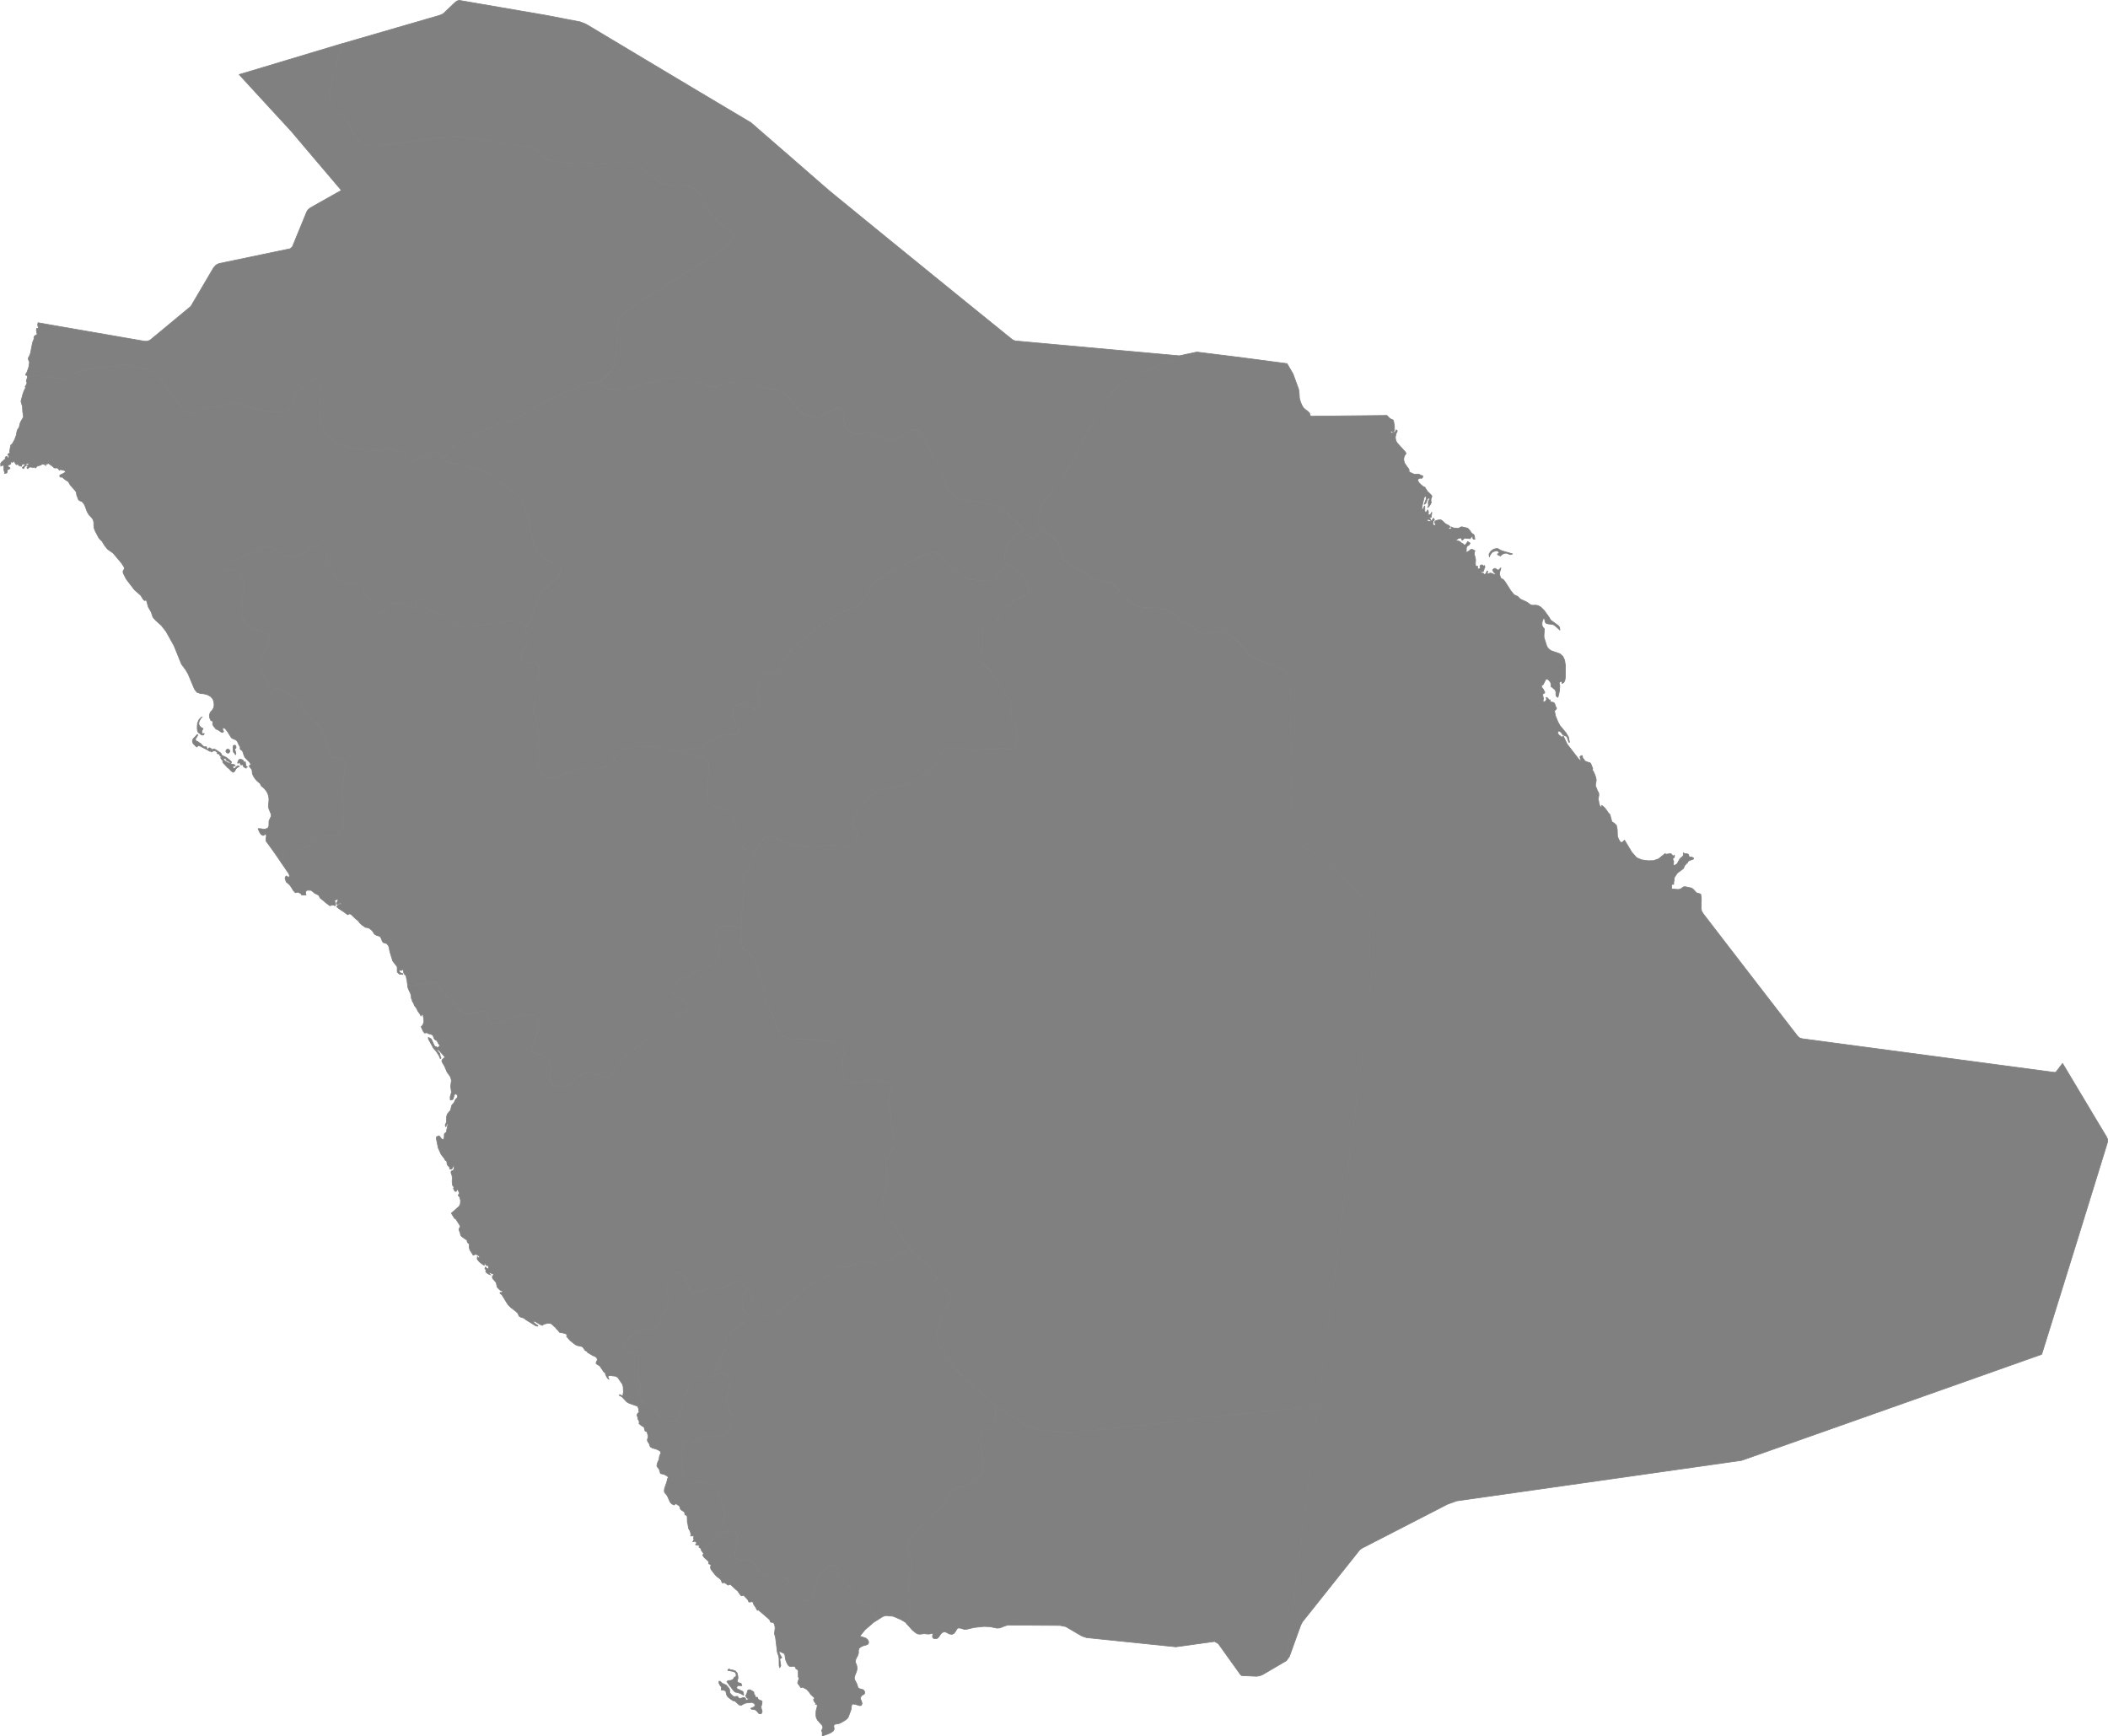 <svg viewBox="0 0 3115 2566" fill="none" xmlns="http://www.w3.org/2000/svg">
<path d="M2400.57 1241.6L2411.38 1259.54L2418.42 1267.54L2425.85 1270.71L2434.72 1271.98L2443.08 1271.93L2450.77 1269.32L2460.79 1261.25L2461.14 1262.58L2468.7 1261.47L2470.09 1262.38L2471.3 1264.09L2472.6 1265.03L2474.26 1263.7L2474.42 1264.95L2474.25 1266.42L2473.67 1267.63L2472.71 1268.13L2471.88 1268.95L2472.17 1270.69L2472.85 1272.27L2473.25 1272.57L2472.8 1278.15L2473.66 1278.92L2476.28 1278.02L2478.28 1276.5L2482.34 1269.34L2484.42 1267.23L2486.31 1265.93L2487.48 1264.1L2487.4 1260.36L2489.57 1261.5L2492.29 1261.74L2494.57 1262.26L2495.55 1264.26L2496.27 1266.41L2498.07 1266.71L2500.37 1266.74L2502.62 1268.14V1269.35L2500.23 1270.46L2497.18 1271.41L2494.55 1272.82L2493.45 1275.41L2492.87 1275.42L2489.5 1279.14L2488.81 1280.46L2488.06 1282.6L2487.4 1283.68L2478.66 1290.18L2477.29 1292.1L2476.9 1292.88L2475 1295.55L2474.27 1296.99L2473.97 1298.58L2473.65 1302.18L2473.25 1303.73L2473.18 1304.66L2473.32 1305.75L2473.27 1306.67L2472.71 1307.06L2471.13 1306.97L2470.43 1307.12L2470.15 1307.61L2470.04 1311.11L2470.19 1312.92L2470.69 1313.7L2479.97 1314.54L2483.35 1313.7L2485.16 1312.57L2486.4 1311.5L2487.78 1310.7L2490 1310.38L2499.78 1312.43L2502.43 1314.46L2506.75 1319.33L2513.14 1321.29L2514.05 1327.53L2514 1331.71L2513.7 1342.09L2514.49 1346.3L2516.71 1350.11L2525.12 1361.08L2532.82 1371.11L2540.54 1381.14L2548.24 1391.17L2555.95 1401.18L2563.67 1411.19L2571.38 1421.19L2579.08 1431.2L2586.79 1441.2L2594.49 1451.19L2602.21 1461.19L2609.91 1471.18L2617.62 1481.16L2625.31 1491.13L2633.03 1501.1L2640.73 1511.07L2648.45 1521.04L2656.38 1531.25L2659.33 1533.85L2662.97 1535.04L2686.73 1538.22L2707.28 1540.96L2727.83 1543.71L2748.39 1546.45L2768.94 1549.19L2789.49 1551.94L2810.06 1554.68L2830.61 1557.42L2851.16 1560.16L2871.74 1562.9L2892.29 1565.65L2912.83 1568.38L2933.4 1571.12L2953.93 1573.87L2974.48 1576.6L2995.04 1579.33L3015.6 1582.08L3035.82 1584.77L3038.05 1584.37L3047.87 1571.53L3057.27 1587.25L3069.2 1607.24L3081.16 1627.21L3093.09 1647.17L3105.04 1667.1L3112.89 1680.2L3114.42 1683.69L3114.5 1687.35L3108.97 1705.34L3108.23 1707.74L3107.25 1710.89L3104.52 1719.78L3100.25 1733.58L3094.73 1751.47L3088.18 1772.63L3080.88 1796.21L3073.09 1821.41L3071.19 1827.53L3065.03 1847.39L3056.96 1873.36L3049.15 1898.47L3041.87 1921.93L3035.31 1942.93L3029.78 1960.68L3025.54 1974.34L3022.79 1983.13L3021.81 1986.23L3017.06 2001.43L2994.81 2009.32L2969.51 2018.3L2944.21 2027.25L2918.94 2036.21L2893.63 2045.17L2868.32 2054.12L2843.01 2063.07L2817.73 2072.03L2792.43 2080.97L2767.14 2089.91L2741.82 2098.85L2716.54 2107.79L2691.24 2116.73L2665.92 2125.65L2640.64 2134.58L2615.36 2143.51L2590.05 2152.44L2573.6 2158.22L2550.25 2161.55L2526.57 2164.91L2502.89 2168.29L2479.2 2171.65L2455.52 2175.02L2431.85 2178.39L2408.19 2181.76L2384.49 2185.12L2360.83 2188.5L2337.14 2191.86L2313.46 2195.22L2289.78 2198.59L2266.09 2201.95L2242.43 2205.32L2218.74 2208.68L2195.06 2212.04L2171.38 2215.41L2152.3 2218.12L2138.56 2223.17L2131.98 2226.58L2110.73 2237.52L2085.36 2250.56L2057.04 2265.14L2031.64 2278.19L2012.7 2287.94L2009.37 2290.28L1997.91 2304.75L1984.48 2321.58L1961.11 2350.99L1939.05 2378.7L1924.67 2396.74L1922.17 2401.53L1915.18 2420.86L1905.3 2448.2L1900.95 2454.05L1900.97 2453.94L1947.75 2074.36L1987.52 1763.57L2029.64 1418.56L2030.45 1382.51L2028.24 1362.83L2024.64 1351.31L2018.42 1337.12L2012.21 1326.76L2006.29 1319.06L1968.94 1281.39L1916.62 1243.6L1914 1240.53L1912.03 1237.25L1910.95 1234.73L1909.67 1227.46L1906.34 1007.83L1905.44 1002.58L1904.48 999.458L1903.08 996.432L1901.16 993.483L1899.07 991.35L1897.23 990.001L1849.94 970.972L1846.83 969.182L1844.13 966.118L1840.19 959.867L1815.76 935.932L1812.57 933.785L1809.18 932.711L1805.57 932.545L1783.53 936.511L1780.13 936.373L1776.74 935.846L1773.16 934.654L1769.74 933.11L1733.27 906.809L1723.89 901.437L1717.42 899.167L1710.9 897.837L1686.47 897.105L1680.12 895.756L1676.91 894.269L1670.49 889.871L1656.4 876.428L1647.24 865.166L1644.36 862.487L1641.14 860.782L1637.72 860.122L1626.95 859.167L1620.13 857.115L1578.27 832.828L1574.88 829.693L1571.3 825.029L1569.4 820.644L1565.4 806.247L1563.45 802.314L1560.89 798.832L1554.67 792.871L1542.04 783.571L1540.54 782.758L1538.64 780.611L1534.79 774.935L1533.5 771.567L1532.94 768.266L1532.98 765.198L1533.32 762.485L1534.45 757.612L1538.23 748.193L1541.32 742.645L1566.19 712.52L1573.45 701.923L1625.51 603.55L1634.36 590.208L1645.83 577.259L1660.42 563.793L1681.11 552.288L1751.1 525.817L1753.01 523.579L1755.61 523.024L1762.07 521.641L1768.55 520.259L1785.07 522.311L1801.57 524.358L1818.06 526.41L1834.6 528.472L1849.31 530.41L1864.04 532.357L1878.77 534.305L1893.49 536.248L1901.74 537.345H1901.75L1901.83 537.364L1901.84 537.369L1903.65 540.47L1910.77 552.668L1918.97 575.183L1919.66 579.435L1920.23 588.521L1921.65 593.656L1923.67 598.625L1925.9 602.439L1929.06 605.36L1932.45 607.759L1935.21 610.656L1936.44 615.121L1944.38 615.045L1970.66 614.765L1996.94 614.485L2023.23 614.214L2049.48 613.943L2052.97 617.648L2054.8 618.964L2058.62 620.731L2059.2 621.952L2060.55 629.31L2060.57 634.934L2059.27 638.686L2055.88 637.442L2055.16 638.548L2054.98 639.033L2054.8 639.736L2057.69 639.94L2060.14 639.313L2061.98 637.741L2062.95 635.143L2064.66 636.292L2064.58 637.798L2062.95 640.881L2062.05 645.27L2061.94 647.246L2062.7 651.207L2064.58 654.57L2076.92 668.255L2077.68 670.269L2075.55 673.485L2074.46 676.624L2074.33 679.911L2075.16 683.488L2076.63 686.153L2081.31 692.618L2082.3 694.356L2082.08 696.318L2081.9 696.95L2084.22 698.36L2089.28 700.65L2090.89 700.835L2095.94 700.65L2097.24 701.03L2100.2 702.664L2101.98 703.039L2102.58 703.49L2102.51 704.531L2102.03 705.69L2101.48 706.464L2100.53 706.901L2099.53 706.839L2098.45 706.464L2095.91 707.737L2095.25 708.806L2095.44 711.133L2096.86 713.366L2099.82 716.415L2103.21 719.113L2105.94 720.277L2106.01 721.018L2109.33 726.029L2115.29 731.962L2115.99 733.648L2114.68 737.016L2114.5 739.139L2114.62 741.106L2115.11 741.961L2114.79 743.143L2113.45 745.794L2111.58 748.558L2109.57 750.045L2110.6 748.088L2110.82 746.682L2110.5 742.583L2110.94 740.236L2111.8 738.892L2112.29 737.524L2111.59 735.116L2109.4 737.443L2107 743.656L2104.52 745.385L2107.23 738.18L2107.55 736.261L2106.82 733.097L2105.62 733.335L2104.37 735.605L2101.58 747.352L2101.49 750.045L2101.15 750.454L2100.65 751.556L2100.83 752.468L2102.5 752.33L2103.32 751.527L2104.36 748.729L2105.44 747.67V755.123L2106.03 756.895L2107.4 756.662L2108.8 755.242L2109.57 753.47L2110.61 755.303L2110.77 757.517L2110.5 760.3L2112.36 761.022L2113.78 760.196L2114.87 758.581L2115.63 756.895L2115.69 759.773L2115.38 760.794L2114.62 761.554L2115.34 763.07L2115.18 764.086L2114.22 764.637L2112.59 764.761L2114.1 768.413L2114.62 769.425L2111.02 767.611L2109.53 767.639L2108.48 769.425L2111.59 770.736L2114.25 770.575L2116.32 769.002L2117.66 766.015H2118.67L2119.68 768.39L2117.87 770.223L2117.26 773.496L2118.09 776.184L2120.69 776.265L2121.77 775.044L2121.12 773.876L2119.98 772.736L2119.68 771.61L2120.83 770.076L2122.42 769.207L2125.83 768.394L2128.7 768.124L2130.65 769.088L2135.91 773.99L2141.36 776.811L2142.81 778.802L2139.96 780.83L2142.06 781.832L2143.94 781.609L2144.83 780.436L2143.99 778.55L2146.48 779.676L2149.06 780.383L2154.68 780.83L2155.92 780.469L2158.54 778.901L2159.73 778.55L2161.28 778.74L2164.21 779.595L2165.81 779.785L2168.79 780.673L2171.07 782.796L2174.46 787.651L2175.53 788.587L2176.59 789.171L2177.56 789.874L2178.49 791.171L2178.86 792.439L2179.15 795.408L2179.58 796.752L2177.71 796.847L2176.61 796.035L2176.2 794.467L2176.47 792.306H2175.46L2172.36 796.049L2164.21 795.18L2161.31 798.001H2160.23L2159.22 795.142L2156.66 795.113L2151.05 798.001L2152.28 798.704L2155.53 799.63L2157.2 800.371L2158.51 801.345L2159.37 802.214L2160.41 802.998L2162.24 803.777L2163.2 805.069L2163.95 805.653L2164.77 805.383L2167.27 802.884L2167.29 802.537L2168.09 801.825L2168.42 800.856L2168.86 800.319L2169.84 800.889L2170.97 801.887L2172.35 802.537L2171.31 804.841L2169.91 805.991L2168.45 806.822L2167.29 808.223L2166.86 810.052L2166.77 814.374L2166.37 816.284L2167.95 815.852L2169.68 814.93L2171.39 813.686L2172.88 812.303L2174.57 811.71L2176.54 812.265L2179.59 814.013L2178.42 817.248L2178.86 820.445L2179.93 823.689L2180.51 827.081L2180.22 834.187L2181.04 837.174L2183.54 836.823L2183.38 839.853L2184.39 840.984L2185.97 840.618L2187.58 839.098L2186.84 836.609L2188.17 835.013L2190.47 834.866L2192.62 836.828L2193.53 835.588L2194.31 837.464L2193.88 839.141L2193.07 840.908L2192.62 843.079L2192.11 844.352L2190.84 844.893L2189.19 844.922L2187.59 844.679L2188.77 846.598L2192.35 847.32L2193.53 849.315L2195.02 848.418L2195.97 847.031L2197.67 843.649L2197.79 844.39L2197.92 844.485L2198.17 844.437L2198.68 844.675L2197.19 847.643L2198.42 848.137L2202.19 846.945L2204.49 847.363L2208.49 849.102L2210.87 849.311L2206.87 844.931L2205.65 842.328L2207.86 840.138L2209.69 840.062L2211.12 840.989L2212.42 842.091L2213.89 842.509L2215.05 841.996L2217.91 839.103L2217.4 841.739L2216.04 845.777L2215.92 848.175L2216.81 851.975L2217.61 854.07L2218.42 854.982L2221.19 856.288L2223.88 859.404L2232.42 872.856L2236.75 878.276L2238.04 879.288L2242.24 881.15L2243.6 882.252L2245.77 884.513L2247.3 885.686L2256.49 889.923L2262.23 894.151L2265.51 894.516L2268.94 894.322L2272.62 894.839L2277.18 897.49L2281.46 901.694L2288.86 911.802L2291.39 916.328L2302.16 924.147L2304.6 926.873L2305.1 931.115L2298.43 925.14L2294.85 922.864L2286.77 921.853L2284.67 921.14L2283.25 919.283L2282.11 913.179L2280.82 914.215L2279.47 917.017L2278.77 919.706L2278.65 921.772L2278.7 923.753L2279.18 925.572L2280.24 927.163L2281.72 928.735L2282.11 929.571L2281.5 939.689L2281.72 942.449L2285.7 955.022L2287.36 957.691L2289.8 960.09L2292.49 961.772L2305.17 966.18L2309.5 970.06L2312.11 975.675L2313.19 983.199L2313.11 1001.14L2312.55 1005.06L2311.04 1008.34L2308.14 1010.2L2308.07 1007.67L2306.91 1006.8L2305.34 1007.38L2304.03 1009.19L2304.98 1013.33L2304.59 1019.69L2303.41 1026.15L2302.08 1030.64L2299.78 1028.91L2299.13 1026.56L2299.19 1023.97L2298.96 1021.55L2297.93 1019.56L2296.6 1018.25L2295.21 1017.2L2294 1015.94L2293.2 1015.31H2292.51L2292.06 1014.91L2291.77 1010.35L2291.47 1009.24L2290.89 1007.96L2289.73 1006.33L2287.93 1004.53L2285.97 1003.45L2284.28 1004.01L2280.42 1011.5L2279.23 1012.55L2277.6 1013.58L2278.36 1015.79L2279.92 1017.94L2280.78 1018.74L2281.1 1019.94L2282.48 1022.32L2282.72 1023.9L2282.22 1024.31L2281.2 1024.67L2280.17 1025.35L2279.7 1026.6L2280.04 1029L2280.6 1031.33L2280.72 1033.7L2279.7 1036.25L2282.19 1037.12L2284.28 1035.81L2285.34 1033.34L2284.74 1030.63L2286.16 1031.06L2287.17 1031.89L2288.86 1034L2289.66 1034.38L2290.29 1034.21L2290.73 1034.34L2290.88 1035.63L2290.9 1036.63L2291.06 1037.15L2291.5 1037.35L2292.4 1037.36L2296.15 1038.28L2297.66 1040.49L2298.43 1043.41L2300.05 1046.35V1047.48L2297.1 1050.56L2298.66 1058.27L2302.15 1066.77L2305.1 1072.26L2313.99 1082.98L2317.72 1089.2L2319.24 1097H2318.31L2315.73 1089.19L2314.69 1087.94L2312.9 1087.53L2310.73 1086.51L2308.89 1085.24L2307.04 1082.47L2304.71 1080.62L2302.56 1080.36L2302.07 1083.56L2303.15 1085.85L2306.94 1088.62L2308.14 1090.28L2308.92 1088.63L2309.15 1087.94H2310.16L2315.78 1099.74L2332.62 1121.54L2336.51 1124.97L2336.07 1122.79L2335.1 1120.24L2334.69 1118.12L2335.99 1117.24L2337.55 1116.5L2338.23 1116.87L2338.83 1120.47L2339.58 1121.35L2340.3 1121.83L2340.62 1122.22L2341.81 1124.49L2344.56 1125.78L2349.61 1127.3L2350.89 1128.9L2353.75 1136.25L2352.64 1137.36L2354.45 1139.88L2356.44 1144.21L2358.1 1148.93L2358.8 1152.54L2358.63 1154.58L2357.86 1158.21L2357.69 1160.36L2358.01 1162.44L2358.7 1163.92L2359.38 1165.03L2360.21 1167.85L2362.34 1171.81L2362.72 1174.31L2361.8 1180.99L2362.99 1187.62L2364.28 1191.4L2365.84 1193.35L2366.97 1190.2L2370.8 1193.37L2374.82 1198.48L2376.49 1201.15L2378.98 1203.61L2381.9 1214.38L2385.62 1216.83L2388.55 1219.63L2389.83 1225.87L2390.16 1235.84L2390.78 1237.73L2392.04 1240.57L2393.6 1243.29L2395.19 1244.83L2397.38 1244.78L2400.57 1241.6ZM2216.91 812.897L2219.82 814.137L2227.7 816.412L2235.15 818.564L2232.43 819.604L2230.17 819.077L2227.99 818.013L2225.54 817.438L2223.1 817.771L2220.81 818.711L2218.72 820.127L2216.91 821.875L2215.73 820.597L2215.58 820.706L2214.89 820.839L2213.69 819.965L2212.9 819.604L2212.87 819.599V818.564L2214.85 817.709L2215.23 816.797L2214.6 815.776L2213.97 815.134L2213.38 814.545L2211.86 813.828L2210.24 814.085L2208.66 814.707L2207.28 815.058L2205.4 815.833L2203.54 817.794L2201.9 820.407L2200.77 823.114L2200.39 818.782L2203.13 814.517L2207.43 811.434L2211.87 810.612L2213.52 810.902L2214.79 811.51L2216.91 812.897Z" fill="#808080" stroke="#808080" stroke-linecap="round" stroke-linejoin="round"/>
<path d="M1214.33 272.295L1225.46 281.966L1225.47 281.976L1225.49 281.985L1225.5 281.995L1241.13 294.772L1254.17 305.436L1267.19 316.076L1280.21 326.716L1293.25 337.351L1310.17 351.154L1327.12 364.948L1344.06 378.733L1360.99 392.513L1368.16 398.346L1377.93 406.283L1394.87 420.034L1411.8 433.776L1428.72 447.513L1442.81 458.927L1456.91 470.342L1471.01 481.741L1485.08 493.142L1496.46 502.328L1497.4 502.689L1498.35 503.064L1499.27 503.44L1500.24 503.805L1513.76 505.026L1525.56 506.104L1537.32 507.164L1549.08 508.242L1560.85 509.306L1576.01 510.688L1591.15 512.056L1606.31 513.438L1621.46 514.806L1636.6 516.174L1651.76 517.557L1666.92 518.929L1682.06 520.302L1693.34 521.323L1704.58 522.34L1715.85 523.371L1727.12 524.387L1742.69 525.793L1749.15 524.416L1753.02 523.594L1751.11 525.831L1681.12 552.303L1660.43 563.807L1645.84 577.273L1634.37 590.222L1625.52 603.565L1573.46 701.937L1566.2 712.534L1541.33 742.659L1538.24 748.207L1534.46 757.626L1533.32 762.5L1532.99 765.212L1532.95 768.281L1533.5 771.582L1534.8 774.95L1538.65 780.626L1540.55 782.773L1534.41 791.565L1531.33 793.484L1527.48 795.175L1524.1 794.781L1520.96 793.356L1518.3 791.289L1515.98 788.463L1515.77 788.102L1515.02 787.276L1512.29 784.806L1510.27 779.97L1506.39 775.453L1481.92 753.261L1478.55 750.962L1471.8 747.248L1466.74 745.224L1421.16 738.289L1417.12 736.897L1412.03 734.375L1408.06 731.397L1404.53 728.024L1399.41 720.828L1386.98 687.792L1362.02 642.496L1359.42 639.175L1356.01 636.487L1352.14 635L1347.06 635.418L1342.91 637.19L1325.69 648.357L1319.7 651.297L1316.43 651.758L1312.49 651.392L1306.83 649.393L1291.09 641.128L1287.06 639.898L1281.96 639.47L1267.25 640.933L1263.38 640.506L1259.26 639.361L1254.19 636.126L1250.81 632.198L1248.47 627.187L1247.49 623.572L1247.08 621.254L1246.43 608.733L1246.09 607.374L1244.74 605.831L1241.66 604.158L1236.5 604.144L1232.21 605.094L1228.1 606.895L1216.17 613.597L1211.95 615.217L1207.59 616.304L1202.67 616.551L1197.32 615.744L1189.96 613.017L1184.92 609.887L1180.6 606.172L1162.64 584.56L1159.33 581.781L1155.97 579.639L1149.15 576.889L1098.69 565.033L1094.97 564.795L1078.89 565.778L1061.02 570.438L1057.28 571.004L1053.29 570.942L1048.13 570.092L1012.3 558.354L1007.39 557.58L1001.33 557.414L990.713 558.782L912.219 576.965L908.795 576.913L900.145 574.632L883.24 567.488L904.073 546.741L906.572 543.145L907.925 540.015L908.567 537.587L908.795 536.4L912.538 479.993L913.136 476.422L914.257 472.802L916.3 469.278L919.211 465.772L922.793 462.229L938.805 449.888L1062.26 372.724L1074.58 362.911L1081.19 356.056L1083.71 352.499L1084.44 349.117L1083.39 345.778L1080.66 342.709L1058.54 325.481L1051.41 318.493L1048.73 314.774L1044.58 307.165L1037.77 291.646L1036 288.806L1032.27 284.113L1029.26 280.954L1023.78 277.453L1019.33 275.915L1001.91 273.492L989.944 273.373L981.916 272.333L976.891 270.685L972.948 268.647L943.47 244.811L938.701 242.617L932.963 241.064L918.485 241.235L909.631 242.46L828.79 240.46L814.873 237.496L809.89 235.487L806.043 233.411L795.241 223.569L791.75 221.009L788.244 219.066L783.333 217.76L683.412 202.285L663.756 201.791L618.266 208.583L552.407 215.219L545.315 214.725L538.684 213.234L535.383 211.823L532.129 209.832L528.98 207.097L526.367 203.9L521.389 195.012L518.71 189.018L514.516 181.58L509.628 174.706L505.135 170.232L492.4 161.017L490.039 158.001L488.956 155.146L488.453 152.923L488.315 151.835L487.584 147.299L486.757 136.583L487.422 130.778L505.225 64.606L533.141 56.507L566.372 46.86L599.589 37.199L632.834 27.542L649.625 22.649L649.639 22.659V22.63L654.76 20.459L672.316 3.72L675.19 1.545L676.686 1.056L677.113 0.918L677.541 0.776L677.954 0.633L678.353 0.5L707.594 5.526L736.821 10.556L766.048 15.586L795.26 20.607L807.116 22.635H807.149L807.164 22.645L807.192 22.654L857.594 32.396L865.555 35.522L873.792 40.343L888.997 49.463L901.955 57.248L914.941 65.005L927.913 72.785L940.871 80.552L953.844 88.313L966.816 96.061L979.774 103.812L992.76 111.569L1005.72 119.316L1018.68 127.059L1031.65 134.797L1044.64 142.535L1057.59 150.258L1070.55 157.986L1083.54 165.71L1096.5 173.433L1109.68 181.275L1119.48 189.811L1131.99 200.665L1144.47 211.514L1156.95 222.354L1169.45 233.188L1183.46 245.4L1197.46 257.594L1211.46 269.797L1214.33 272.295Z" fill="#808080" stroke="#808080" stroke-linecap="round" stroke-linejoin="round"/>
<path d="M392.157 152.343L391.867 152.03L372.629 131.096L353.392 110.149L359.063 108.448L390.014 99.162L426.637 88.166L463.259 77.156L471.933 74.548L499.882 66.145L505.211 64.601L487.408 130.773L486.743 136.578L487.57 147.294L488.301 151.83L488.439 152.918L488.943 155.141L490.026 157.996L492.386 161.012L505.121 170.227L509.615 174.701L514.502 181.575L518.697 189.013L521.376 195.008L526.354 203.895L528.966 207.092L532.115 209.828L535.369 211.818L538.67 213.229L545.301 214.72L552.393 215.214L618.252 208.578L663.743 201.786L683.398 202.28L783.319 217.755L788.231 219.062L791.736 221.004L795.227 223.565L806.029 233.407L809.876 235.482L814.859 237.492L828.777 240.456L909.617 242.455L918.471 241.23L932.949 241.059L938.687 242.612L943.456 244.807L972.934 268.642L976.877 270.68L981.902 272.328L989.93 273.368L1001.9 273.487L1019.32 275.91L1023.76 277.449L1029.25 280.949L1032.25 284.108L1035.99 288.801L1037.76 291.642L1044.57 307.16L1048.72 314.769L1051.39 318.489L1058.53 325.476L1080.65 342.704L1083.37 345.773L1084.43 349.112L1083.69 352.494L1081.17 356.052L1074.57 362.906L1062.25 372.719L938.791 449.883L922.779 462.224L919.197 465.767L916.3 469.277L914.239 472.811L913.117 476.431L912.519 480.003L908.776 536.409L908.548 537.597L907.907 540.024L906.553 543.154L904.055 546.75L883.221 567.498L873.954 565.294L870.7 565.655L814.75 588.707L759.925 620.095L734.076 627.286L678.149 653.924L674.549 656.166L671.205 658.764L655.055 676.544L649.274 671.846L647.213 670.867L644.548 670.022L640.814 669.832L635.718 670.597L631.476 671.86L615.991 679.759L612.224 681.151L608.581 681.769L605.052 681.308L601.788 679.094L599.565 676.529L595.385 666.488L588.878 666.64L586.142 666.364L582.978 665.134L578.067 662.275L574.628 661.396L569.807 662.655L565.912 664.697L561 666.241L555.685 666.436L526.159 663.434L517.029 661.519L500.789 655.862L493.93 652.029L484.207 643.788L481.504 640.505L479.229 637.005L477.462 633.575L475.191 627.889L473.586 620.688L472.522 610.975L472.109 596.178L473.557 569.046L472.892 565.199L471.211 561.912L468.484 559.599L465.273 558.867L462.034 560.131L452.904 568.837L442.948 575.226L439.994 577.943L437.742 581.235L435.975 584.75L430.057 600.192L428.2 603.603L425.839 606.519L422.324 608.305L418.244 609.246L392.76 607.745L380.462 605.18L358.056 597.651L349.568 596.383L337.864 596.425L302.358 604.163L286.208 610.367L283.781 610.509L280.223 610.286L274.081 608.291L273.074 607.73L272.148 606.78L234.072 556.834L229.298 552.483L222.643 547.99L219.114 546.275L190.139 539.117L180.506 539.145L168.902 541.325L149.284 542.57L118.965 548.408L112.657 550.393L107.56 553.025L102.449 557.865L99.908 559.247L96.232 559.907L75.203 557.898L63.2 554.901L58.061 554.73L53.021 555.689L40.509 555.96H40.481L40.362 555.105L37.906 554.331V553.295L40.082 549.571L42.476 542.579L43.583 535.407L41.92 531.156V528.842L43.616 525.698L45.022 522.045L47.981 506.902L48.665 504.703L50.313 500.908L50.095 499.853L50.313 497.435L51.734 496.01L55.149 494.082L54.137 491.232L53.752 487.508L54.308 485.033L56.042 485.978L56.213 485.432L56.237 484.962L56.427 484.715L57.149 484.819L56.032 482.302L55.633 479.433L56.232 476.925L72.629 479.808L90.185 482.867L113.18 486.852L133.728 490.424L155.668 494.215L173.144 497.26L181.565 498.727L198.599 501.672L213.97 504.337L218.017 504.18L221.807 502.632L237.848 489.36L253.476 476.393L270.666 462.133L282.066 452.676L291.552 436.569L300.767 420.913L307.564 409.351L315.739 395.424L319.268 391.61L323.334 389.568L336.154 386.889L349.312 384.157L370.577 379.716L391.677 375.308L411.461 371.18L428.879 367.556L432.057 364.716L438.626 348.642L443.514 336.733L448.829 323.775L453.166 313.15L455.089 310.053L458.514 307.184L474.569 298.135L492.429 288.079L503.245 281.999L504.238 281.386L504.375 281.334L504.437 281.263L504.39 281.149L497.07 272.537L480.858 253.437L464.618 234.323L448.392 215.181L432.18 196.005L431.705 195.454L431.249 194.903L430.774 194.352L430.313 193.806L411.076 172.93L392.157 152.343Z" fill="#808080" stroke="#808080" stroke-linecap="round" stroke-linejoin="round"/>
<path d="M1901.01 2454.03L1900.87 2454.23L1884.01 2464.11L1865.88 2474.77L1861.51 2476.55L1856.7 2477.23L1837.22 2476.38L1835.15 2476.29L1833.28 2475.09L1820.78 2457.67L1809.84 2442.37L1800.29 2429.01L1794.81 2425.82L1761.96 2430.37L1737.53 2433.76L1701.66 2430.06L1673.7 2427.17L1636.96 2423.38L1605.63 2420.14L1598.88 2417.9L1574.84 2403.82L1566.46 2402.12L1541.61 2401.94L1537.94 2401.92L1519.69 2401.79L1489.74 2401.59L1486.52 2402.3L1477.25 2405.83L1473.09 2406.08L1462.94 2403.97L1453.92 2403.62L1439.62 2405.13L1428.26 2407.79L1425.45 2407.98L1419.22 2406.16L1416.21 2405.78L1414.03 2407.34L1411.87 2411.18L1409.63 2413.96L1406.8 2415.28L1402.96 2414.72L1397.28 2411.78L1394.76 2411.5L1391.57 2413.21L1389.32 2415.88L1387.42 2418.91L1385.12 2421.2L1381.63 2421.72L1379.89 2421.34L1379.01 2420.87L1378.52 2420.12L1377.93 2418.88L1378.31 2415.8V2414.1L1377.43 2413.69L1373.96 2414.73L1371.38 2414.85L1365.53 2414.33L1360 2414.96L1357.32 2414.93L1354.36 2413.88L1348.25 2409.02L1340.73 2400.55L1340.76 2395.69L1344.83 2380.11L1344.46 2371.88L1341.5 2362.38L1341.06 2358.65L1341.18 2354.38L1342.56 2348.19L1346.34 2313.74L1345.93 2307.2L1344.48 2300.85L1342.24 2293.93L1340.69 2287.12L1340.85 2283.22L1342.15 2278.87L1345.1 2273.24L1348.95 2268.2L1372.86 2242.83L1389.49 2228.7L1394.15 2223.72L1395.91 2221.11L1397.67 2217.89L1401.17 2209.49L1403.2 2205.71L1406.37 2202.21L1409.91 2199.8L1413.27 2198.37L1423.52 2196.26L1430.06 2193.95L1436.86 2190.55L1443.33 2186.2L1446.08 2183.47L1448.41 2180.48L1450.22 2177.41L1451.68 2173.57L1452.66 2169.29L1453.24 2163.43L1453.21 2158L1452.55 2151.02L1447.36 2131.17L1447.27 2127.39L1448.25 2123.26L1451.91 2117.58L1455.34 2114.6L1465.14 2109.4L1467.46 2107.54L1468.86 2105.6L1470.03 2102.06L1470.6 2096.97L1470.58 2077.26L1511.71 2103.12L1522.28 2108.36L1530.17 2111.3L1544.12 2114.7L1582.31 2117.33L1928.58 2079.85L1947.82 2074.34L1901.04 2453.92L1901.01 2454.03Z" fill="#808080" stroke="#808080" stroke-linecap="round" stroke-linejoin="round"/>
<path d="M1340.73 2400.56L1337.93 2397.41L1331.65 2393.67L1320.76 2388.94L1318.36 2388.32L1313.33 2388.12L1310.64 2387.49L1307.38 2387.94L1304.15 2389.18L1296.9 2393.75L1284.65 2375.13L1282.11 2371.96L1279.1 2369.33L1267.75 2365.29L1264.99 2363.1L1262.79 2360.21L1258.04 2350.33L1255.98 2347.09L1252.25 2343.37L1240.82 2334.04L1238.46 2330.05L1237.49 2326.26L1237.95 2319.83L1237.2 2316.91L1235.29 2314.54L1229.56 2313.41L1228.3 2313.66L1221.48 2317.6L1215.29 2322.23L1212.7 2324.98L1210.66 2327.88L1207.38 2334.11L1200.63 2359.72L1199.39 2362.71L1197.26 2365.03L1194.54 2366.1L1191.52 2366.09L1188.18 2364.76L1184.57 2362.35L1170.77 2348.11L1168.27 2344.26L1166.51 2340.68L1165.31 2337.45L1163.48 2334.15L1160.66 2331.2L1156.5 2328.98L1152.91 2328.16L1129.65 2327.83L1126.34 2326.94L1123.18 2325.26L1120.04 2321.44L1118.57 2318.27L1116.73 2312.61L1115.62 2310.96L1113.42 2308.52L1109.52 2306.23L1106.1 2305.28L1102.87 2305.08L1092.96 2306.38L1090.14 2305.62L1087.69 2303.34L1086.38 2299.12L1086.1 2295.5L1086.29 2291.96L1089.41 2273.28L1089.2 2270.15L1088.63 2267.29L1087.1 2264.85L1081.31 2263.23L1064.63 2264.55L1069.89 2244.79L1070.5 2240.4L1070.39 2236.32L1069.4 2231.64L1059.26 2200.8L1057.61 2197.75L1055.11 2195.2L1052.24 2193.57L1049.19 2192.46L1042.88 2191.27L1036.44 2190.74L1020.32 2191.01L1017.37 2190.21L1014.49 2188.59L1011.99 2185.98L1010.26 2182.91L1009.07 2179.68L1008.25 2176.44L1007.42 2169.95L1008.43 2133.52L1008.93 2130.73L1010.15 2129.11L1012.47 2130.3L1015.06 2132.3L1018.01 2133.82L1020.89 2133.89L1023.68 2132.51L1031.12 2126.88L1037.66 2123.01L1040.96 2121.88L1044.13 2121.32L1047.43 2121.21L1063.83 2123.01L1065.87 2122.9L1068.16 2122.42L1070.94 2121.21L1073.64 2119.2L1075.72 2116.47L1077.12 2113.44L1082.15 2097.51L1082.17 2093.63L1081.21 2089.81L1074.94 2079.21L1074.11 2076.11L1073.72 2071.92L1073.93 2068.21L1078.47 2047.77L1078.8 2044.62L1078.61 2041.44L1077.6 2038.07L1075.88 2034.95L1073.68 2032.28L1071.8 2030.94L1069.64 2030.04L1066.82 2029.56L1060.6 2029.89L1053.98 2032.59L1068.91 2000.11L1071.09 1992.33L1071.89 1981.08L1073.06 1976.85L1075.37 1972.61L1078.52 1969.6L1096.07 1957.28L1099.14 1954.29L1102.56 1949.49L1103.53 1945.57L1103.05 1941.93L1101.18 1939.07L1097.54 1935.29L1096.48 1930.52L1096.21 1926.42L1103.25 1902.19L1105.95 1906.69L1121.1 1937.89L1123.55 1941.03L1126.41 1943.56L1129.44 1945.34L1132.7 1946.38L1136.9 1946.08L1141.85 1944.48L1149.88 1939.98L1154.86 1936.41L1192.31 1902.31L1221.61 1886.33L1225.71 1882.93L1231.38 1877.16L1235.1 1874.64L1239.2 1872.85L1244.58 1871.81L1253.75 1871.61L1256 1871.21L1259 1870.27L1267.98 1866.38L1272.79 1864.96L1279.1 1864.23L1283.34 1864.44L1287.15 1865.27L1296.69 1868.56L1300.98 1868.2L1306.08 1866.5L1329.34 1852.72L1345.03 1846.62L1366.63 1866.04L1374.77 1875.6L1379.45 1883.21L1388.22 1894.99L1400.49 1908.52L1402.44 1912.32L1403.34 1915.72L1403.61 1918.62L1403.56 1921.63L1403.45 1922.28L1402.33 1925.53L1401.08 1928.3L1392.42 1942.01L1389.55 1948.03L1383.77 1975.01L1383.74 1978.92L1384.83 1983.85L1387.14 1987.69L1395.65 1997.76L1409.9 2021.61L1468 2075.4L1470.56 2077.24L1470.59 2096.95L1470.01 2102.04L1468.84 2105.59L1467.45 2107.52L1465.12 2109.39L1455.33 2114.58L1451.89 2117.56L1448.24 2123.24L1447.25 2127.37L1447.35 2131.16L1452.53 2151.01L1453.2 2157.98L1453.22 2163.41L1452.65 2169.27L1451.66 2173.55L1450.21 2177.39L1448.4 2180.46L1446.06 2183.45L1443.31 2186.18L1436.84 2190.53L1430.05 2193.94L1423.51 2196.24L1413.26 2198.35L1409.89 2199.78L1406.35 2202.2L1403.19 2205.69L1401.15 2209.47L1397.66 2217.87L1395.89 2221.09L1394.13 2223.7L1389.47 2228.68L1372.84 2242.81L1348.94 2268.18L1345.09 2273.22L1342.13 2278.85L1340.84 2283.2L1340.68 2287.1L1342.22 2293.91L1344.47 2300.83L1345.91 2307.19L1346.33 2313.72L1342.55 2348.17L1341.16 2354.36L1341.05 2358.63L1341.49 2362.36L1344.45 2371.86L1344.82 2380.09L1340.75 2395.67L1340.73 2400.56Z" fill="#808080" stroke="#808080" stroke-linecap="round" stroke-linejoin="round"/>
<path d="M1273.79 2517.1L1273.85 2517.34L1272.95 2520.22L1270.43 2520.7L1264.49 2518.88L1260.79 2518.18L1258.9 2518.99L1258.17 2521.11L1257.97 2524.37L1257.37 2527.29L1253.55 2537.37L1251.71 2540.01L1248.52 2542.42L1242.05 2546.26L1239.88 2547.04L1234.14 2548.11L1232.56 2548.79L1232 2550.81L1232.4 2553.15L1232.56 2555.64L1231.3 2558.11L1227.49 2560.77L1222.3 2563L1215.23 2565.5L1215.02 2565.08L1215.05 2559.5L1214.01 2557.9L1216.03 2552.88L1215.05 2549.94L1207.88 2541.82L1206.24 2538.33L1205.69 2535.38L1205.83 2528.62L1207.57 2522.04L1207.52 2519.22L1204.85 2518.56L1205.84 2517.41L1204.06 2515.73L1202.57 2513.36L1202.23 2511.15L1203.84 2510.03L1202.93 2508.49L1198.78 2504.77L1197.84 2503.65L1195.97 2500.87L1192.5 2496.98L1191.49 2496.25L1186.77 2493.64L1185.28 2493.46L1183.65 2494.33L1178.61 2487.27L1180.67 2480.47L1179.61 2477.98L1179.62 2470.39L1178.97 2467.75L1177.54 2466.82L1176.12 2466.11L1175.49 2464.05L1174.32 2462.7L1171.62 2462.48L1168.59 2462.66L1166.49 2462.47L1164.68 2460.84L1163.2 2458.35L1161.36 2454.03L1160.7 2451.76L1159.95 2446.46L1159.25 2444.33L1157.9 2443.13L1151.25 2440.2L1151.62 2442.87L1152.69 2445.33L1155.29 2449.71L1152.29 2451.61L1153.78 2461.73L1152.17 2464.58L1151.33 2461.37L1151.24 2450.76L1150.63 2447.59L1148.65 2441.57L1146.06 2420.57L1145.11 2416.86L1144.45 2414.11L1145.33 2406.39L1145.11 2403.1L1144.03 2399.65L1143.09 2398.21L1141.64 2397.62L1140.12 2397.54L1138.97 2397.23L1138.22 2396.48L1137.95 2395.12L1137.04 2393.35L1121.11 2379.59L1119.78 2379.15L1119.34 2379.99L1118.33 2378.65L1116.75 2375.4L1113.82 2371.26L1112.96 2368.65L1112.35 2367.44L1111.26 2366.93L1107.91 2367.63L1106.39 2367.27L1105.74 2365.33L1104.99 2364L1098.6 2357.3L1098.33 2357.61L1097.4 2358.03L1096.29 2358.36H1095.47L1094.05 2356.94L1089.5 2350.41L1087.99 2349.58L1079.23 2341.3L1076.03 2342.62L1070.49 2338.75L1067.13 2339.27L1065.75 2335.2L1063.16 2332.6L1059.98 2330.4L1057.02 2327.52L1050.81 2319.54L1049.87 2316.9L1050.09 2314.94L1050.52 2313.21L1050.28 2311.97L1048.39 2311.49L1047.31 2311.03L1047.09 2309.89L1047.16 2308.52L1046.93 2307.34L1040.7 2301.72L1038.42 2298.5L1039.76 2295.58L1038.96 2294.57L1038.98 2294.54L1039 2294.52L1041.68 2288.03L1043.21 2285.35L1045.51 2282.79L1048.33 2280.85L1057.44 2275.82L1060.1 2273.02L1061.92 2270.67L1064.62 2264.56L1081.3 2263.24L1087.08 2264.86L1088.62 2267.3L1089.19 2270.16L1089.39 2273.29L1086.28 2291.97L1086.09 2295.5L1086.37 2299.12L1087.68 2303.35L1090.13 2305.63L1092.94 2306.39L1102.86 2305.09L1106.09 2305.29L1109.51 2306.24L1113.41 2308.52L1115.61 2310.97L1116.71 2312.61L1118.56 2318.28L1120.02 2321.45L1123.16 2325.27L1126.33 2326.95L1129.63 2327.84L1152.89 2328.17L1156.49 2328.99L1160.64 2331.21L1163.47 2334.16L1165.3 2337.46L1166.49 2340.69L1168.25 2344.27L1170.76 2348.12L1184.56 2362.36L1188.17 2364.77L1191.51 2366.1L1194.52 2366.1L1197.25 2365.04L1199.38 2362.72L1200.62 2359.73L1207.37 2334.12L1210.65 2327.89L1212.69 2324.99L1215.27 2322.24L1221.47 2317.61L1228.28 2313.67L1229.54 2313.42L1235.27 2314.55L1237.18 2316.92L1237.94 2319.84L1237.48 2326.27L1238.45 2330.06L1240.81 2334.05L1252.23 2343.38L1255.97 2347.09L1258.03 2350.33L1262.78 2360.21L1264.98 2363.11L1267.74 2365.3L1279.09 2369.34L1282.09 2371.97L1284.63 2375.14L1296.89 2393.76L1291.14 2397.39L1278.25 2408.52L1271.15 2417.29L1270.73 2418.01L1279.18 2420.81L1282.08 2423.04L1283.61 2426.36L1283.09 2429.46L1279.77 2431.11L1276.39 2431.88L1272.48 2433.55L1269.42 2436L1268.52 2439.05L1268.66 2442.63L1267.81 2445.77L1264.71 2451.89L1263.84 2455.1L1264.44 2457.59L1265.6 2460.17L1266.44 2463.58L1266.42 2466.95L1265.78 2469.92L1263.4 2475.88L1262.4 2479.72L1262.98 2482.34L1266.1 2488.37L1267.89 2494.01L1269.59 2495.42L1275.08 2496.95L1276.6 2498.15L1277.6 2499.83L1277.8 2501.83L1277.17 2503.45L1276.06 2504.26L1274.7 2504.86L1273.37 2505.83L1271.24 2509.03L1271.57 2511.15L1272.91 2513.51L1273.79 2517.1ZM1126.08 2513.91L1126.06 2516.09L1125.64 2518.86L1124.62 2522.22L1124.99 2524.81L1126.34 2529.38L1124.87 2532.49L1124.92 2532.74L1121.56 2532.51L1117.44 2527.51L1114.08 2526.29L1110.91 2526.07L1109.34 2524.67L1113.52 2522.92L1115.91 2520.96L1114.95 2517.78L1111.2 2515.76L1107.43 2516.33L1103.06 2516.69L1100.08 2517.46L1097.29 2519.02L1094.9 2520.39L1091.93 2519.38L1088.59 2516.18L1086.23 2513.98L1082.86 2513.16L1078.91 2510.35L1075.36 2507.55L1073.59 2504.36L1072.63 2499.59L1070.06 2497.79L1067.48 2497.77L1065.72 2497.36L1066.1 2496.33L1065.92 2493L1063.75 2490.2L1062.38 2487.21L1062.6 2484.44L1064.79 2485.05L1065.57 2486.25L1067.35 2487.65L1073.1 2490.27L1076.26 2493.86L1077.83 2496.06L1078.4 2499.83L1078.31 2501.61L1080.94 2504.61L1083.5 2506.81L1084.49 2507.41L1089.85 2506.86L1091.61 2509.64L1094.59 2509.87L1097.57 2508.9L1100.15 2508.72L1101.92 2510.52L1101.91 2512.31L1103.69 2512.32L1108.07 2510.38L1103.92 2509.55L1101.74 2506.14L1103.53 2503.36L1104.63 2498.96L1105.6 2497.45L1107.72 2497.12L1108.65 2497.5L1109.83 2497.97L1113.9 2500.5L1114.08 2503.08L1116.04 2506.27L1115.75 2507.93L1119.39 2508.48L1120.35 2511.46L1126.08 2513.91ZM1086.53 2500.69L1084.36 2498.89L1082.2 2496.09L1078.46 2491.3L1075.32 2486.92L1074.12 2485.17V2485.15L1075.79 2483.68L1079.36 2483.47L1081.96 2482.67L1083.87 2481.04L1085.36 2478.31L1086.88 2478.44L1087.15 2478.46L1087.95 2475.39L1086.83 2471.67L1084.84 2470.77L1082.85 2469.86L1080.94 2469.7L1077.61 2468.97L1075.78 2468.81L1075.42 2468.13L1076.55 2466.88L1077.94 2466.31L1078.3 2467.65L1083.09 2468.12L1086.86 2469.65L1089.37 2472.61L1089.5 2473.24L1090.41 2477.33L1090.45 2480.27L1089.63 2483.64L1090.21 2486.43L1094.96 2487.66L1096.33 2491.04L1090.25 2491.13L1088.51 2493.39L1089.37 2496.02L1092.99 2497.28L1095.05 2498.54L1097.84 2499.78L1098.8 2503.55L1098.79 2505.34L1094.44 2502.73L1089.1 2501.1L1086.53 2500.69Z" fill="#808080" stroke="#808080" stroke-linecap="round" stroke-linejoin="round"/>
<path d="M415.968 1275.29L406.568 1261.52L397.467 1248.82L393.159 1243.06L392.94 1238.56L393.444 1237.37L393.562 1235.75L393.42 1234.14L392.94 1233L391.857 1232.46L389.943 1234.39L388.39 1234.61L385.791 1233.02L383.877 1230.4L381.341 1224.61L385.107 1224.68L388.428 1225.23L391.738 1225.33L395.467 1224.05L397.305 1221.32L397.524 1213.08L400.759 1206.18L400.326 1202.51L397.486 1195.67L396.55 1191.75L397.486 1182.13L397.22 1178.44L396.436 1174.95L395.173 1171.72L393.439 1168.71L390.66 1165.35L388.964 1163.73L387.378 1162.58L385.981 1161.29L384.599 1158.23L383.359 1156.94L380.414 1154.64L377.493 1151.41L374.942 1147.71L373.161 1144.06L372.824 1142.43L372.51 1138.77L372.149 1137.35L371.176 1135.85L368.924 1133.38L368.216 1131.76L370.815 1129.89L368.639 1126.18L362.07 1119.47L360.939 1117.39L358.56 1110.41L357.79 1109.27L355.771 1107.93L355.002 1107.06L354.798 1106.12L354.94 1104.09L354.494 1103.15L353.206 1101.17L351.112 1096.44L349.957 1094.64L348.067 1093.23L343.749 1091.45L341.873 1090.26L336.064 1080.92L332.382 1076.3L329.171 1076.05L328.882 1077.89L329.879 1079.79L330.397 1081.41L328.663 1082.43L326.787 1081.87L322.251 1078.61L320.037 1077.85L318.712 1076.97L315.368 1072.69L314.442 1071.12L314.261 1070.12L314.442 1066.59L314.119 1065.64L312.337 1065.19L311.421 1064.39L309.616 1060.25L309.426 1056.4L310.832 1052.73L313.938 1049.14L315.886 1045.78L316.427 1041.27L315.848 1036.64L314.442 1032.86L310.941 1029.08L306.248 1026.62L301.075 1025.29L296.178 1024.89L290.872 1022.96L287.333 1018.26L277.947 995.872L274.556 990.115L268.134 981.418L257.209 954.4L245.514 933.357L238.465 924.313L229.901 916.618L225.978 912.111L223.645 904.943L219.195 897.091L216.273 886.793L213.604 887.534L211.585 885.677L208.108 880.005L198.518 871.408L186.667 855.947L182.434 847.748L181.955 846.418L181.774 844.775L182.097 843.416L183.541 841.041L183.878 839.607L183.156 837.612L179.618 832.22L167.192 817.372L160.19 812.536L158.385 810.931L154.884 806.575L150.913 800.034L146.439 795.579L140.81 785.11L139.186 780.821L138.644 777.443L138.549 771.425L137.67 768.29L136.445 766.11L131.571 760.937L128.878 756.453L125.078 746.245L122.024 741.961L120.627 741.02L117.644 739.838L116.49 739.054L115.659 737.876L114.999 735.605L113.507 732.485L112.856 727.716L111.436 725.36L103.784 716.743L101.452 712.563L100.031 710.962L97.723 709.894L90.555 704.17V705.319H89.543L87.909 703.092L89.824 701.396L93.153 699.933L95.704 698.351L97.267 699.106L97.11 698.166L95.704 695.549L94.811 695.183L90.721 694.29L89.543 693.772H88.532V694.917H87.643L87.04 693.881L86.176 692.765L85.131 691.867L84.01 691.502L81.373 691.611L80.039 691.445L78.305 689.63L71.398 684.633L69.931 685.73L68.197 685.654H66.634L67.043 686.595L67.598 687.412L68.273 688.058L66.781 687.279L65.133 686.139L63.414 685.526L61.656 686.343L60.15 687.331L55.662 688.68L54.446 689.369L53.567 690.248L53.04 691.487H52.028V690.343H51.016L49.069 690.875L46.071 690.309L43.05 690.352L41.017 692.732L40.618 691.872L40.5 691.858L39.896 691.492V690.347H41.017V689.093L40.452 687.934L41.198 686.98L42.571 686.258L43.943 685.768L42.537 685.156L41.108 684.956L39.592 685.179L37.906 685.764V686.918H38.999V688.058L37.35 688.618L36.267 689.763L34.871 692.737L34.415 692.034L33.959 691.796L33.455 691.715L32.938 691.497L33.527 690.49L34.391 689.521L35.545 688.68L36.975 688.058L36.89 687.417L36.866 686.714L36.975 685.764L34.88 685.669L33.218 686.049L32.149 687.113L31.85 689.089L31.042 688.609L30.8 688.542L30.582 688.747L29.822 689.089L29.76 688.552L29.831 687.445L29.817 686.913H28.962V688.053H27.784L27.038 686.628L26.354 685.892L25.632 685.968L24.768 686.913L23.409 685.868L23.072 685.379L22.16 684.044L21.633 683.275L20.73 681.189L20.298 681.607L19.733 682.044L19.144 682.624L18.626 683.479L16.702 682.021L16.175 682.757L16.08 684.429L15.61 685.773L14.493 686.457L12.508 687.317L11.558 688.067V689.103L14.688 691.502V692.741L13.724 692.808L13.301 693.079L13.083 693.444L12.76 693.772L11.558 692.737L10.85 695.515L10.717 697.677L9.767 699.087L6.518 699.6L6.77 698.802L6.912 698.679L7.155 698.75L7.611 698.384L6.518 697.24L5.867 694.841L5.578 692.661L5.506 688.609L4.423 687.393L0.804 688.932L1.464 686.946L0.562 685.792L2.728 682.6L4.134 681.413L5.421 680.8L5.506 679.969L6.433 679.498L7.682 678.316L8.537 677.784L7.611 676.639L8.043 675.751L8.599 675.081L9.392 674.625L10.546 674.345V675.124L10.209 675.29L9.8 675.242L9.534 675.385L11.002 676.164L12.228 676.572L13.116 676.107L13.586 674.345H12.755V673.2L11.696 672.136L11.914 671.024L13.045 670.117L14.679 669.666V668.526L14.175 667.058L15.605 659.349L16.17 659.681L17.191 660.104L17.695 660.494L17.624 659.962L17.695 658.199L16.84 658.779L16.469 659.14L15.605 658.204L18.578 655.321L21.585 649.773L23.87 643.702L25.433 635.803L28.321 631.433L29.404 626.412L30.463 623.572L34.705 616.205L33.579 608.624L33.175 600.667L30.962 593.077L33.683 582.746L35.598 577.326L37.897 572.87V571.821H36.98L39.493 567.455L39.854 565.418L38.999 563.556V562.496L40.671 557.338L40.476 555.96H40.504L53.016 555.69L58.056 554.73L63.195 554.901L75.198 557.898L96.227 559.908L99.903 559.247L102.444 557.865L107.555 553.025L112.652 550.393L118.96 548.408L149.279 542.57L168.897 541.326L180.501 539.145L190.134 539.117L219.109 546.275L222.638 547.99L229.293 552.483L234.067 556.834L272.143 606.781L273.069 607.731L274.076 608.291L280.218 610.286L283.776 610.509L286.203 610.367L302.353 604.163L337.859 596.426L349.563 596.383L358.051 597.651L380.457 605.18L392.755 607.745L418.239 609.246L422.319 608.305L425.834 606.519L428.195 603.603L430.052 600.193L435.97 584.75L437.737 581.235L439.989 577.943L442.943 575.226L452.899 568.838L462.029 560.131L465.268 558.867L468.479 559.599L471.206 561.912L472.887 565.199L473.552 569.047L472.104 596.179L472.517 610.975L473.581 620.689L475.186 627.89L477.457 633.575L479.224 637.005L481.499 640.506L484.202 643.788L493.925 652.029L500.784 655.862L517.024 661.52L526.154 663.434L555.68 666.436L560.995 666.241L565.907 664.697L569.802 662.655L574.623 661.396L578.062 662.275L582.973 665.134L586.137 666.365L588.873 666.64L595.38 666.488L599.56 676.53L601.783 679.095L605.047 681.308L608.576 681.769L612.219 681.151L615.986 679.76L631.471 671.86L635.713 670.597L640.809 669.832L644.543 670.022L647.208 670.868L649.269 671.846L655.05 676.544L657.615 680.106L660.066 681.598L663.605 683.004L711.219 694.375L719.246 697.525L724.799 700.588L728.076 704.232L728.628 705.011L731.91 708.331L736.446 711.49L745.352 715.855L762.709 730.205L771.434 738.888L773.382 742.417L774.964 746.027L791 811.354L792.605 814.603L794.918 817.78L797.241 819.904L802.856 823.898L820.768 833.465L824.098 836.339L827.328 840.262L827.969 843.677L827.466 847.183L826.136 850.536L823.822 853.899L821.006 857.049L802.856 872.947L796.21 881.92L791.731 890.987L783.219 917.744L780.421 923.021L777.894 926.551L775.671 928.213L770.67 920.846L768.105 918.67L764.737 916.618L761.407 916.172L699.956 925.729L685.184 925.791L677.774 924.831L672.159 922.922L654.328 909.189L635.613 902.354L630.388 899.699L626.987 896.559L624.536 889.89L622.888 886.575L619.463 883.63L616.689 883.373L614.922 885.249L614.718 888.185L615.43 891.434L615.796 894.616L615.107 897.305L611.388 898.972L607.973 898.673L604.367 897.5L593.452 892.251L588.54 890.797L584.921 890.522L581.805 891.13L579.743 892.151L566.434 902.772L562.577 905.214L557.969 906.406L554.958 905.494L553.58 903.01L553.604 899.813L554.017 896.35L553.994 892.982L552.963 889.871L550.441 887.121L541.382 881.34L538.974 878.718L537.867 875.806L537.616 873.146L537.663 871.869L537.753 871.147L537.73 870.33L537.454 868.387L536.124 865.96L533.626 864.083L530.557 863.015L527.341 862.506L512.407 861.875L506.014 860.668L501.744 858.483L498.4 855.538L490.187 842.884L487.247 837.27L484.382 830.335L480.236 815.106L478.944 812.38L476.858 809.52L472.94 806.623L470.18 805.815L467.615 805.991L439.951 821.025L436.645 822.188L433.187 822.716L429.881 822.573L423.715 821.447L419.355 819.614L406.858 811.7L400.274 808.879L395.681 807.967L391.672 808.081L388.318 809.126L350.38 827.114L333.385 831.394L330.235 832.928L327.67 835.465L326.73 838.395L327.347 841.074L329.87 842.784L333.038 843.017L342.695 841.174L345.445 841.06L347.207 841.345L349.872 842.376L352.484 844.148L354.707 846.58L355.9 848.465L357.168 851.467L359.415 861.637L359.757 865.855L359.457 875.084L356.341 897.628L356.617 904.572L357.234 908.496L358.289 912.134L359.685 915.602L361.657 919.008L364.131 922.304L367.323 925.363L370.601 927.562L374.116 929.082L391.092 934.084L394.28 935.927L396.916 938.81L398.412 942.824L398.597 946.752L397.885 950.201L396.731 952.823L387.672 967.8L384.97 974.53L384.305 977.893L384.053 981.29L384.352 984.657L385.335 988.13L393.938 1005.52L396.07 1012.26L397.581 1018.91L398.507 1021.78L399.628 1023.75L401.965 1023.15L407.314 1018.76L410.43 1017.57L413.731 1018.07L440.141 1033.32L442.502 1035.09L443.442 1036.06L443.855 1036.69L446.126 1045.67L447.408 1049.14L449.228 1052.46L451.75 1055.57L470.968 1071.75L473.681 1075.02L475.79 1078.12L478.103 1082.71L482.601 1095.09L487.802 1115.09L489.118 1118.33L489.598 1118.81L490.538 1119.21L492.875 1119.87L502.209 1120.31L505.325 1120.97L507.325 1122.1L509.225 1124.06L510.346 1126.99L510.669 1130.23L505.444 1167.4L507.277 1221.11L506.684 1223.43L505.23 1226.49L502.295 1230.67L498.879 1233.42L495.298 1235.12L491.541 1235.79L484.454 1235.47L477.775 1234.3L474.498 1234.13L471.258 1234.7L468.004 1236.65L464.841 1239.99L460.894 1245.02L457.298 1248.51L453.693 1250.93L450.187 1252.29L446.9 1253.21L441.238 1253.98L429.097 1253.96L426.162 1254.7L423.136 1256.22L420.699 1258.8L419.094 1261.71L418.087 1264.75L416.282 1274.23L415.968 1275.29ZM363.348 1131.76L364.901 1133.04L365.632 1133.76L365.295 1133.92L364.644 1133.63L363.523 1133.45L363.39 1134.13L363.994 1135.18L362.816 1134.99L359.904 1133.09L359.158 1131.3L359.41 1130.19L357.98 1130.04L356.161 1130.56L355.149 1129.2L354.427 1126.96H353.092L351.468 1128.12L351.145 1126.99L352.252 1123.92L353.672 1122.25L355.477 1122.23L357.519 1122.53L359.263 1123.61L360.692 1126.82L361.642 1126.7L361.965 1125.53L362.578 1126.34L363.348 1131.76ZM350.827 1131.96L353.221 1131.86L353.677 1132.6L350.969 1134.07L349.824 1134.98L348.262 1136.76L346.784 1139.74L344.557 1141.35L341.441 1139.27L338.638 1136.14L335.945 1134L330.003 1127.63L329.618 1127.21L329.086 1126.25V1125.64L329.376 1125.7L329.675 1125.36L329.399 1124.41L327.979 1122.78L326.283 1120.37L326.345 1119.18L327.908 1119.56L329.352 1120.79L332.059 1124.18L333.323 1125.17L336.03 1126.66L341.217 1128.91L343.697 1129.58L345.549 1129.79L346.922 1130.6L347.597 1131.76L344.519 1131.88L344.063 1133.99L345.241 1135.93L347.008 1135.47L348.813 1133.47L350.827 1131.96ZM337.109 1113.19L335.703 1112.73L333.803 1110.87L334.092 1108.55L335.921 1107.13L338.04 1107.41L339.65 1109.18L339.579 1111.08L338.016 1112.59L337.109 1113.19ZM328.364 1118.95L326.944 1117.89L326.245 1117.7L325.571 1117.45L324.778 1116.28L324.692 1114.64L323.381 1114.19L321.31 1113.82L320.925 1113.25L321.529 1113.45L321.372 1112.73L320.108 1110.96L317.871 1109.48L315.225 1109.64L314.024 1110.38L313.373 1111L312.242 1111.37L312.28 1109.84L313.734 1107.59L316.033 1106.93L318.812 1107.92L326.127 1112.8L326.944 1114.06L327.713 1115.98L329.965 1117.35L332.273 1118.21L335.584 1120.25L340.828 1124.6L342.129 1126.07L341.911 1126.66L341.331 1127.16L341.512 1127.87L340.719 1127.44L338.443 1125.66L336.472 1124.42L334.957 1124.04L334.354 1123L333.57 1121.19L332.197 1120.51L331.247 1120.92L329.898 1120.48L328.364 1118.95ZM344.704 1110.52L344.509 1105.85L344.319 1104.83L344.333 1102.96L345.283 1101.69L346.727 1101.13L348 1101.75L348.699 1103.35L348.794 1104.87L348.409 1106.06L347.725 1106.11L346.822 1105.4L346.656 1105.69L347.041 1106.89L346.946 1107.45L346.609 1107.27L347.62 1109.57L348.68 1113.93L348.029 1115.42L346.371 1112.87L345.407 1112.19L344.704 1110.52ZM312.532 1106.75L312.366 1107.73L311.487 1109.63L310.247 1110.45L309.259 1109.95L307.312 1108.53L295.475 1102.47L292.273 1101.69L291.285 1103.99L289.818 1103.23L287.015 1100.51L285.125 1098.29L284.198 1094.82L285.414 1091.96L289.072 1088.15L290.682 1086.12L291.908 1085.35L292.15 1086.4L291.285 1088.29L288.806 1092.03L288.996 1093.55L290.041 1094.9L291.062 1095.68L291.95 1095.72L292.672 1096.01L293.432 1097.08L294.625 1097.76L295.85 1098.21L299.674 1102.18L301.621 1103.61L303.616 1103.77L304.832 1103.46L305.231 1103.86L305.341 1105.02L305.844 1106.38L307.203 1106.97L308.499 1106.83L308.718 1106.71L308.238 1106.52L308.333 1105.81L309.017 1105.15L310.243 1105.33L312.532 1106.75ZM292.007 1080.67L291.779 1079.36L291.385 1075.89L291.746 1069.08L294.102 1063.43L297.831 1059.9L298.89 1059.46L296.919 1061.43L295.309 1063.99L294.093 1066.81L293.66 1070.01L294.948 1072.89L297.774 1075.6L298.895 1076.08L299.93 1076.24L299.859 1077.33L298.586 1079.5L298.106 1081.64L298.287 1082.57L298.539 1083.48L299.669 1084.36L301.379 1083.98L301.897 1084.27L301.089 1085.64L299.598 1086.38L297.745 1086.04L294.786 1083.64L293.128 1082.57L292.007 1080.67Z" fill="#808080" stroke="#808080" stroke-linecap="round" stroke-linejoin="round"/>
<path d="M602.382 1456.51L601.945 1453.19L601.389 1448.67L600.52 1445.14L600.178 1442.27L597.698 1439.62L596.606 1437.83L596.135 1435.16L595.931 1432.53L592.635 1434.41L591.181 1433.47H589.975L590.117 1436.17L591.514 1437.58L595.233 1438.96V1440.08L590.288 1439.61L587.044 1436.57L586.92 1428.73L580.361 1420.21L576.888 1409.13L575.853 1405.45L575.202 1401.46L574.119 1397.71L571.811 1394.8L570.343 1394.05L568.742 1393.69L566.272 1392.85L564.876 1391.23L564.192 1388.91L563.009 1386.08L561.213 1383.74L558.781 1382.98L556.387 1382.29L554.383 1381.17L552.934 1380.04L551.49 1377.32L549.091 1374.48L547.918 1373.5L545.481 1371.73L542.46 1370.79L540.038 1370.47L536.518 1368.12L534.609 1366.69L531.692 1363.94L528.88 1360.38L525.854 1358.03L523.332 1355.69L518.9 1351.4L517.708 1350.8L516.497 1350.49L515.181 1351.09L513.965 1351.88L510.635 1349.58L508.327 1347.72L502.242 1343.83L497.644 1340.28L498.504 1338.35L501.059 1336.55L504.703 1335.97L503.254 1334.5L501.064 1335.21L498.266 1336.65L497.183 1334.58L498.893 1331.8L499.511 1329.26L497.934 1328.64L496.96 1329.84L495.141 1330.2L494.286 1331.77L495.131 1332.62L495.611 1334.08L495.844 1336.14L495.958 1337.6L495.103 1338.57L491.835 1337.33L487.346 1338.52L480.625 1333.36L478.592 1331.49L472.854 1326.93L471.533 1323.66L469.6 1322.32L467.059 1321.09L464.399 1319.63L462.228 1317.56L459.326 1315.61L455.811 1315.72L454.129 1315.53L451.916 1317.2L451.436 1319.34L452.272 1322.61L445.974 1322.83L444.406 1320.41L440.05 1318.34L436.654 1319.42L433.391 1316.02L431.339 1312.37L428.076 1307.76L422.865 1303.26L421.174 1297.8L422.637 1294.53L423.729 1294.89L426.641 1296.84L427.862 1294.3L426.893 1291.26L415.977 1275.29L416.296 1274.22L418.101 1264.74L419.108 1261.7L420.713 1258.79L423.15 1256.21L426.176 1254.69L429.111 1253.95L441.252 1253.97L446.914 1253.2L450.201 1252.28L453.707 1250.92L457.312 1248.5L460.908 1245.01L464.855 1239.98L468.018 1236.64L471.272 1234.69L474.512 1234.12L477.789 1234.29L484.468 1235.46L491.555 1235.78L495.312 1235.12L498.893 1233.41L502.309 1230.66L505.244 1226.48L506.698 1223.42L507.291 1221.1L505.458 1167.39L510.683 1130.22L510.36 1126.98L509.239 1124.05L507.339 1122.09L505.339 1120.96L502.223 1120.3L492.889 1119.86L490.552 1119.2L489.612 1118.8L489.132 1118.32L487.816 1115.08L482.615 1095.08L478.117 1082.7L475.804 1078.11L473.695 1075.01L470.982 1071.74L451.764 1055.56L449.242 1052.45L447.422 1049.13L446.14 1045.66L443.869 1036.68L443.456 1036.05L442.516 1035.08L440.155 1033.31L413.745 1018.06L410.444 1017.56L407.328 1018.75L401.979 1023.14L399.642 1023.74L398.521 1021.77L397.595 1018.9L396.084 1012.25L393.952 1005.51L385.349 988.12L384.366 984.648L384.067 981.28L384.319 977.884L384.984 974.521L387.686 967.79L396.745 952.813L397.899 950.191L398.611 946.743L398.426 942.814L396.93 938.801L394.294 935.917L391.106 934.074L374.13 929.073L370.615 927.553L367.337 925.353L364.145 922.294L361.671 918.998L359.699 915.592L358.303 912.125L357.248 908.486L356.631 904.563L356.355 897.618L359.471 875.075L359.771 865.845L359.429 861.627L357.182 851.458L355.914 848.456L354.721 846.57L352.498 844.138L349.886 842.366L347.221 841.335L345.459 841.05L342.709 841.164L333.052 843.007L329.884 842.775L327.361 841.065L326.744 838.386L327.684 835.455L330.249 832.918L333.399 831.384L350.394 827.104L388.332 809.116L391.686 808.071L395.695 807.957L400.288 808.869L406.872 811.691L419.369 819.604L423.729 821.438L429.895 822.563L433.201 822.706L436.659 822.179L439.965 821.015L467.629 805.981L470.194 805.805L472.954 806.613L476.872 809.51L478.958 812.37L480.25 815.096L484.396 830.325L487.261 837.26L490.201 842.874L498.414 855.528L501.758 858.473L506.028 860.658L512.421 861.865L527.355 862.497L530.571 863.005L533.64 864.074L536.138 865.95L537.468 868.377L537.744 870.32L537.767 871.137L537.677 871.859L537.63 873.137L537.881 875.797L538.988 878.708L541.396 881.33L550.455 887.111L552.977 889.861L554.008 892.973L554.031 896.34L553.618 899.803L553.594 903L554.972 905.484L557.983 906.396L562.591 905.204L566.448 902.762L579.757 892.141L581.819 891.12L584.935 890.512L588.554 890.788L593.466 892.241L604.381 897.49L607.987 898.663L611.402 898.962L615.121 897.295L615.81 894.607L615.444 891.424L614.732 888.175L614.936 885.24L616.703 883.363L619.477 883.62L622.902 886.565L624.55 889.88L627.001 896.549L630.402 899.689L635.627 902.344L654.342 909.18L672.173 922.912L677.788 924.821L685.198 925.781L699.97 925.719L761.421 916.162L764.751 916.609L768.119 918.661L770.684 920.836L775.685 928.203L778.345 935.257L778.963 938.44L779.405 942.596L779.267 946.301L777.951 952.295L777.31 954.257L771.971 964.099L770.161 969.177L770.361 973.157L771.928 976.644L774.702 979.185L777.866 980.487L781.243 980.776L788.33 979.299L791.835 979.465L795.065 982.14L796.424 985.474L796.904 989.027L788.691 1044.29L788.577 1049.3L789.171 1053.26L793.826 1071.35L796.424 1087.8L795.094 1131.34L795.887 1135.83L797.569 1139.77L799.54 1142.74L801.924 1145.21L803.653 1146.51L806.332 1147.88L809.472 1148.87L812.802 1149.36L816.217 1149.23L819.68 1148.64L856.388 1135.68L863.798 1134.37L881.416 1134.81L887.795 1134.22L890.821 1133.62L893.732 1132.74L895.732 1131.92L898.411 1130.44L901.275 1128.27L904.287 1125.43L915.112 1111.9L918.48 1108.9L922.451 1106.42L927.491 1104.54L931.671 1103.59L957.245 1102.51L998.513 1109.01L1011.27 1112.61L1014.85 1113.9L1034.34 1118.56L1040.88 1120.88L1043.76 1122.91L1046.03 1126.06L1047.24 1130.07L1047.72 1133.91L1044.92 1176.28L1045.5 1179.93L1046.78 1183.63L1049.74 1188.13L1052.9 1190.84L1056.3 1192.69L1075.45 1197.81L1077.86 1199.04L1079.54 1200.18L1079.81 1200.47L1082.36 1204.99L1084.86 1211.34L1092.61 1241.98L1095.46 1248.68L1097.36 1251.55L1099.82 1253.93L1112.75 1263.57L1112.78 1269.24L1111.01 1276.36L1109.03 1281.08L1108.69 1281.69L1101.83 1290.68L1099.56 1294.48L1098.71 1297.09L1098.51 1299.49L1098.79 1300.75L1100.89 1306.08L1101.03 1309.88L1100.5 1316.1L1097.87 1328.33L1096.06 1355.98L1096.51 1370.96L1077.16 1368.05L1067.84 1368.59L1064.47 1370.07L1061.56 1372.25L1059.56 1375.18L1058.85 1378.5L1059.15 1381.88L1062.98 1392.46L1063.64 1395.81L1063.99 1399.24L1063.71 1406.34L1062.63 1410.31L1060.65 1414.61L1056.78 1420.62L1053.14 1424.25L1049.56 1426.99L1023.27 1438.56L1004.12 1449.43L997.553 1454.28L992.984 1459.19L991.426 1463.12L992.342 1466.49L994.941 1469.28L998.171 1471.7L1014.27 1480.43L1016.7 1483.07L1017.62 1486.63L1016.13 1491.1L1013.29 1494.17L1009.87 1496.12L992.684 1502.51L988.742 1505.15L984.196 1508.85L963.576 1529.61L921.463 1562.93L915.563 1569.7L904.966 1586.16L901.152 1590.3L897.646 1591.92L894.041 1592.13L871.384 1585.08L867.826 1584.63L863.309 1585.48L857.205 1589.32L842.157 1602.12L839.065 1603.94L838.376 1604.24L834.609 1605.19L831.355 1605.52H827.912L818.369 1604.14L817.704 1603.96L814.749 1602.07L812.982 1599.42L812.355 1596.3L812.754 1593.06L814.246 1586.65L815.115 1579.68L815.001 1576.22L814.27 1572.81L812.826 1569.59L810.503 1566.5L807.686 1563.84L805.026 1561.85L800.528 1559.57L790.733 1556.56L787.845 1555.22L785.865 1552.66L785.385 1549.48L786.164 1546.18L794.305 1526.96L795.108 1524.06L796.101 1516.37L795.963 1511.47L795.426 1508.54L794.372 1505.51L792.629 1502.64L789.95 1500.42L786.824 1499.47L783.594 1499.28L769.781 1501.01L738.222 1510.91L726.979 1513.01L723.587 1511.48L721.982 1508.83L721.478 1502.24L720.761 1499.12L719.203 1496.45L716.429 1494.88L711.997 1494.75L696.237 1497.6L690.437 1498.06L685.592 1497.18L682.015 1494.88L678.686 1491.94L667.129 1478.22L655.225 1467.77L653.292 1465.68L647.036 1455.62L644.144 1452.86L640.272 1451.69L635.75 1452.1L625.338 1454.52L606.918 1455.92L602.382 1456.51Z" fill="#808080" stroke="#808080" stroke-linecap="round" stroke-linejoin="round"/>
<path d="M1038.96 2294.58L1037.19 2292.36L1036.13 2290.65L1035.72 2288.63L1035.07 2287.73L1033.77 2287.27L1032.94 2286.31L1033.62 2283.9L1030.61 2283.58L1027.75 2282.83L1028.17 2282.16L1028.4 2281.65L1028.75 2281.2L1029.58 2280.7L1028.67 2278.84L1027.34 2277.96L1025.66 2277.92L1023.61 2278.59L1024.56 2277.13L1025.28 2275.63L1025.43 2274.26L1024.62 2273.18L1025.54 2271.08L1024.67 2270.02L1022.77 2269.74L1020.49 2269.99L1020.96 2267.86L1020.46 2264.89L1019.36 2261.93L1018.01 2259.88L1017.33 2258.02L1016.42 2252.11L1016.01 2250.85L1015.68 2249.52L1015.46 2241.17L1015.11 2240.27L1014.69 2239.59L1014.01 2239.19L1012.93 2239.05L1012.15 2238.47L1011.87 2237.15L1011.78 2235.69L1011.51 2234.69L1006.16 2230.99L1005.35 2230L1005.11 2228.37L1004.38 2226.44L1003.26 2224.82L1000.96 2223.79L1000.1 2223.02L999.439 2222.26L999.211 2221.92L998.294 2222.23L996.755 2223.84L996.176 2224.14L994.565 2223.53L992.931 2222.52L991.392 2221.24L990.2 2219.79L986.243 2210.96L984.571 2208.56L982.695 2206.52L981.759 2204.71L981.617 2202.58L982.049 2199.55L985.574 2189.31L986.091 2186.12L986.538 2184.89L987.321 2184.34L987.502 2183.44L986.096 2181.23L985.483 2181.11L982.211 2179.34L982.054 2179.1L976.002 2177.59L974.473 2172.69L974.387 2171.77L971.523 2167.96L970.863 2167.45L970.753 2165.83L970.972 2164.14L971.875 2161.05L972.596 2159.33L973.318 2158.14L973.86 2156.92L974.173 2154.06L974.895 2150.81L976.786 2146.99L975.499 2144.66L972.782 2142.86L969.856 2141.63L963.467 2139.76L960.831 2137.91L959.315 2133.59L957.221 2130.28L956.632 2128.81L956.703 2127.07L957.81 2123.46L957.715 2121.94L956.85 2119.08L956.632 2117.49L956.029 2116.13L953.321 2114.65L952.684 2113.27L952.034 2109.95L950.433 2108.24L948.158 2107.03L944.163 2103.79L944.429 2103.31L944.624 2101.4L944.286 2099.83L942.843 2097.39L942.505 2096.05L942.277 2094.39L941.47 2091.88L941.565 2090.12L942.562 2088.54L943.935 2087.28L944.657 2086.13L943.612 2084.87L943.973 2083.18L943.66 2081.55L942.843 2080.22L942.505 2078.34L929.861 2073.83L926.36 2071.93L918.855 2064.13L915.269 2062.19V2061.21L916.869 2061.43L920.299 2063.35L921.211 2056.92L920.826 2049.06L919.767 2045.65L912.97 2035.77L910.096 2033.84L902.491 2032.94L899.541 2033.04L898.207 2034.55L899.917 2038.52L897.703 2036.68L895.789 2033.39L894.564 2030.26L894.43 2028.85L892.312 2027.51L886.298 2018.65L881.729 2015.81L880.765 2014.81L880.907 2013.68L882.76 2009.53L881.872 2006.71L880.114 2005.04L875.616 2003.09L870.058 1999.67L868.723 1999.18L867.365 1997.03L866.068 1996.54L864.719 1995.79L861.038 1990.59L859.846 1989.99L856.203 1989.07L854.929 1988.92L852.198 1988.18L849.201 1986.42L842.451 1980.98L837.169 1974.96L838.157 1972.68L835.654 1970.95L831.783 1969.85L827.223 1969.16L826.358 1968.37L824.976 1966.35L822.667 1964.25L821.342 1962.74L821.485 1962.04L819.946 1961.08L815.253 1956.73L812.859 1955.58L809.538 1955.65L805.871 1956.29L802.912 1957.38L801.672 1958.71L798.134 1957.39L791.816 1953.56L788.534 1952.16L788.714 1954.16L789.579 1955.28L790.781 1956.06L792.006 1957.11L792.714 1957.44L794.144 1958.42L795.032 1959.42L794.082 1959.89L791.493 1959.2L777.034 1950.29L774.954 1948.49L773.016 1947.56L770.08 1946.72L767.387 1945.44L765.102 1940.66L762.551 1938.17L754.6 1931.97L750.596 1927.97L741.813 1913.68L738.901 1911.22V1910.05L740.378 1910.14L741.547 1909.93L742.402 1909.24L742.943 1907.89L740.668 1907.48L738.792 1906.39L735.362 1903.08L734.398 1901.34L733.519 1896.72L732.836 1894.94L727.891 1889.33L727.444 1886.7L729.824 1882.98L724.699 1881.23L722.651 1880.92L723.012 1882.15L723.696 1883.04L724.599 1883.68L725.658 1884.16L722.761 1883.23L719.512 1881.36L717.574 1878.98L718.609 1876.5L717.236 1875.82L716.624 1874.86L716.757 1873.67L717.597 1872.28L718.248 1873.5L719.379 1874.38L720.88 1875L722.647 1875.42L721.925 1873.53L721.706 1872.67L721.635 1871.69L721.345 1870.19L720.647 1870.14L719.65 1870.43L718.604 1870.02L716.619 1867.15L715.812 1867.09L715.569 1870.02L712.415 1868.01L708.183 1864.61L705.138 1860.68L705.39 1857.06L706.003 1857.87L707.124 1858.87L708.169 1859.21L708.492 1858.14L707.988 1856.26L707.157 1855.55L706.074 1855.18L704.882 1854.36L703.461 1853.66L701.922 1853.93L700.36 1854.56L698.93 1854.9L698.892 1854.27L694.731 1847.84L693.795 1845.55L693.372 1842.89L693.287 1839.08L692.807 1837.65L690.788 1836.26L690.342 1834.8L690.161 1832.9L689.606 1832.22L688.642 1831.89L682.409 1827.46L680.775 1825.62L679.835 1821.27L678.462 1818.16L678.139 1816.32L678.462 1815.52L679.868 1813.51L680.158 1812.53L679.137 1810.24L673.594 1801.6L671.56 1800.36L666.939 1792.93L678.643 1782.64L680.291 1778.79L680.486 1773.72L679.355 1769.13L677.132 1766.72V1765.84L678.719 1764.44L678.5 1762.32L676.106 1757.06L674.23 1760.45L672.715 1760.87L671.318 1759.09L669.969 1755.87L671.062 1754.88L668.644 1751.39L668.117 1746.73L668.335 1741.78L668.036 1737.42L666.449 1733.11L666.739 1730.75L669.518 1729.72L670.311 1728.81L671.057 1726.65L671.128 1724.16L669.974 1722.21L668.844 1725.53L668.074 1726.92L666.943 1727.65L664.872 1727.74L664.393 1726.98L664.431 1725.72L663.927 1724.37L662.977 1723.51L662.326 1723.03L661.723 1722.41L660.977 1721.12L660.531 1719.65L660.312 1717.01L659.88 1715.68L659.59 1715.61L657.857 1714.59L657.557 1714.06L657.149 1712.85L656.85 1712.32L651.838 1705.95L647.559 1696.42L644.846 1683L645.055 1679.95L648.969 1678.48L652.969 1683.61L655.847 1683.65L656.489 1680.12V1677.02L656.85 1675.32L657.462 1674.71L659.448 1673.27L659.88 1672.46L660.179 1669.44L661.576 1663.11L661.899 1659.87H660.973L658.868 1665.33L657.857 1662.99L658.36 1661.25L659.334 1659.53L659.876 1657.2V1650.65L660.968 1646.35L665.827 1640.7L667.342 1633.93L668.387 1632.35L669.722 1631.02L671.057 1629.34L673.08 1624.87L675.617 1622.28L676.097 1621.61V1619.59L675.304 1617.76L673.86 1616.72L671.983 1617.13L670.986 1618.68L669.964 1623.24L669.01 1624.88L665.381 1625.57L665.229 1620.99L667.129 1614.31L665.97 1605.56L667.048 1596.62L665.937 1592.24L664.792 1590.1L660.702 1584.47L656.84 1575.5L653.966 1570.71L652.884 1568.19L653.268 1566.25L657.168 1562.63L656.926 1561.38L649.829 1553.44L646.941 1551.05L645.654 1551.83L646.195 1552.72L648.794 1555.47L649.782 1556.91L650.261 1558.62L650.418 1560.25L650.779 1561.84L651.791 1563.47L650.698 1564.57L648.751 1560.07L644.633 1553.65L640.605 1549.13L632.976 1535.24L633 1533.06L637.322 1535.43L642.12 1546.11L644.732 1546.95L646.343 1547.95L647.763 1547.72L648.917 1546.57L649.782 1544.75L648.243 1542.91L645.739 1538.07L644.2 1537.09L643.118 1536.62L641.916 1535.44L641.004 1533.83L640.605 1532.09L639.317 1529.55L636.358 1528.32L632.99 1527.49L630.511 1526.11L627.537 1526.72L625.371 1524.16L622.341 1517.34L623.989 1515.71L625.238 1513.57L626.079 1511.22L626.378 1508.97L626.013 1504.37L625.314 1501.9L625.186 1499.91L623.457 1499.12L622.122 1501.57L620.275 1498.07L617.7 1494.55L614.974 1489.2L612.337 1486.06L611.231 1482.52L609.421 1480.07L609.008 1477.89L607.725 1475.11L607.749 1472.78L606.633 1467.97L604.633 1464.16L602.743 1459.51L602.344 1456.48L606.884 1455.93L625.305 1454.53L635.717 1452.11L640.239 1451.7L644.11 1452.87L647.003 1455.63L653.259 1465.68L655.192 1467.78L667.095 1478.23L678.652 1491.95L681.982 1494.89L685.559 1497.19L690.404 1498.07L696.203 1497.61L711.964 1494.76L716.396 1494.89L719.17 1496.46L720.728 1499.13L721.445 1502.25L721.948 1508.84L723.554 1511.49L726.945 1513.02L738.189 1510.92L769.748 1501.02L783.561 1499.29L786.791 1499.48L789.916 1500.43L792.595 1502.64L794.338 1505.52L795.393 1508.55L795.93 1511.48L796.067 1516.38L795.075 1524.07L794.272 1526.97L786.13 1546.19L785.352 1549.49L785.831 1552.67L787.812 1555.23L790.7 1556.57L800.494 1559.58L804.993 1561.86L807.653 1563.85L810.469 1566.51L812.792 1569.6L814.236 1572.82L814.968 1576.23L815.082 1579.68L814.212 1586.66L812.721 1593.07L812.322 1596.31L812.949 1599.43L814.716 1602.08L817.67 1603.97L818.336 1604.15L827.878 1605.53H831.322L834.576 1605.2L838.342 1604.25L839.031 1603.95L842.123 1602.13L857.171 1589.33L863.275 1585.49L867.792 1584.64L871.35 1585.09L894.008 1592.14L897.613 1591.93L901.118 1590.31L904.933 1586.17L915.53 1569.71L921.429 1562.94L963.543 1529.62L984.163 1508.86L988.708 1505.16L992.651 1502.52L1009.83 1496.13L1013.25 1494.18L1016.09 1491.11L1017.58 1486.64L1016.67 1483.07L1014.24 1480.44L998.137 1471.71L994.907 1469.29L992.309 1466.5L991.392 1463.13L992.95 1459.2L997.52 1454.29L1004.08 1449.44L1023.24 1438.57L1049.52 1427L1053.1 1424.26L1056.75 1420.63L1060.62 1414.62L1062.6 1410.32L1063.68 1406.35L1063.95 1399.25L1063.61 1395.82L1062.95 1392.47L1059.11 1381.89L1058.81 1378.51L1059.53 1375.19L1061.53 1372.26L1064.44 1370.08L1067.81 1368.6L1077.12 1368.06L1096.48 1370.97L1094.97 1386.28L1095.42 1396.41L1096.5 1399.67L1098.24 1401.97L1099.87 1403.45L1105.34 1406.72L1108.48 1409.15L1111.49 1412.35L1114.31 1417.29L1122.13 1442.84L1125.96 1451.22L1127.29 1455.29L1131.65 1478.25L1150.69 1523.85L1152.16 1526.09L1154.27 1528.54L1157.09 1530.95L1160.27 1532.9L1163.54 1534.39L1166.7 1535.41L1172.07 1536.33L1194.99 1535.9L1227.22 1538.58L1233.89 1539.97L1237.45 1541.25L1241.11 1543.2L1245.16 1546.5L1247.24 1549.95L1247.88 1553.24L1247.29 1556.15L1245.07 1563.16L1244.24 1579.47L1244.38 1583.29L1245.34 1587.48L1248.6 1593.33L1251.72 1596.26L1255.02 1598.35L1261.42 1600.54L1264.84 1600.89L1268.3 1600.57L1285.76 1595.76L1288.99 1595.33L1292.3 1595.45L1309.87 1598.83L1313.06 1599.81L1315.86 1601.33L1318.07 1603.83L1318.21 1604.48L1314.12 1627.92L1314.1 1634.57L1321.48 1687.87L1321.39 1691L1320.94 1694.48L1319.97 1697.77L1318.55 1700.96L1316.76 1704L1312.31 1709.89L1310.45 1712.88L1309.29 1715.96L1308.98 1719.25L1310.83 1745.83L1309.79 1752.62L1303.88 1775.79L1303.65 1778.97L1303.83 1782.3L1304.7 1785.52L1306.42 1788.79L1345.03 1846.63L1329.34 1852.74L1306.08 1866.52L1300.98 1868.21L1296.7 1868.58L1287.16 1865.29L1283.35 1864.46L1279.1 1864.25L1272.8 1864.97L1267.98 1866.39L1259.01 1870.29L1256.01 1871.23L1253.76 1871.62L1244.58 1871.82L1239.21 1872.86L1235.1 1874.66L1231.39 1877.17L1225.72 1882.95L1221.62 1886.34L1192.32 1902.33L1154.86 1936.42L1149.88 1939.99L1141.85 1944.5L1136.9 1946.1L1132.7 1946.39L1129.45 1945.35L1126.42 1943.57L1123.55 1941.05L1121.1 1937.91L1105.96 1906.7L1103.25 1902.2L1094.95 1894.97L1092.08 1893.92L1088.41 1893.36L1085.17 1894.22L1071.43 1901.98L1068.22 1903.41L1065.01 1904.36L1049.19 1904.49L1044.36 1905.18L1040.4 1906.19L1033.15 1909.17L1028.73 1910.51L1025.65 1910.39L1023.73 1909.75L1021.5 1907.82L1019.57 1905.1L1017.85 1901.98L1013.27 1888.97L1010.88 1885.78L1007.67 1883.05L1003.23 1881.02L999.591 1880.39L996.038 1880.79L992.846 1882.12L989.91 1884.42L987.597 1887.01L986.125 1889.33L985.298 1891.18L984.567 1893.86L984.315 1896.83L984.519 1900.28L985.74 1906.83L988.352 1916.25L988.694 1920.96L988.628 1922.56L987.621 1926.73L977.133 1945.49L973.052 1955.83L971.219 1958.97L967.657 1962.12L964.199 1963.73L960.755 1964.73L946.353 1967L941.831 1968.34L938.05 1970.22L934.744 1972.81L923.439 1984.5L921.42 1987.47L920.983 1990.49L921.947 1993.36L924.308 1995.87L927.22 1997.41L938.306 2000.65L938.971 2001.14L940.211 2002.3L942.021 2004.81L943.417 2007.89L944.296 2011.27L944.495 2014.66L942.824 2030.77L943.028 2034.1L945.74 2044.28L946.129 2047.52L945.26 2060.52L945.445 2063.56L946.134 2066.75L947.74 2069.81L950.01 2072.2L951.706 2073.49L963.087 2079.61L966.616 2082.9L975.907 2095.4L979.075 2097.95L982.605 2099.61L986.533 2100.41L989.996 2100.45L993.34 2099.96L996.508 2098.97L999.51 2097.48L1002.24 2095.15L1004.06 2092.31L1005.2 2089.26L1008.68 2072.42L1018.18 2047.28L1022.17 2040.45L1023.89 2038.29L1025.4 2037.07L1027.95 2035.8L1030.94 2035.3L1044.79 2035.31L1049.93 2034.58L1053.99 2032.61L1060.61 2029.91L1066.83 2029.58L1069.66 2030.06L1071.81 2030.95L1073.7 2032.29L1075.89 2034.96L1077.62 2038.09L1078.63 2041.45L1078.81 2044.64L1078.49 2047.79L1073.94 2068.22L1073.74 2071.94L1074.13 2076.12L1074.95 2079.23L1081.22 2089.82L1082.18 2093.64L1082.16 2097.52L1077.13 2113.45L1075.74 2116.49L1073.65 2119.22L1070.95 2121.23L1068.17 2122.43L1065.88 2122.92L1063.84 2123.02L1047.44 2121.23L1044.14 2121.34L1040.97 2121.89L1037.67 2123.02L1031.13 2126.9L1023.7 2132.52L1020.9 2133.9L1018.03 2133.83L1015.07 2132.32L1012.48 2130.32L1010.16 2129.12L1008.94 2130.75L1008.44 2133.53L1007.43 2169.96L1008.26 2176.46L1009.09 2179.69L1010.28 2182.92L1012 2185.99L1014.5 2188.61L1017.39 2190.22L1020.33 2191.03L1036.46 2190.75L1042.9 2191.28L1049.2 2192.47L1052.25 2193.58L1055.13 2195.21L1057.63 2197.77L1059.27 2200.81L1069.41 2231.65L1070.4 2236.33L1070.52 2240.41L1069.9 2244.81L1064.65 2264.56L1061.94 2270.67L1060.12 2273.03L1057.46 2275.82L1048.36 2280.86L1045.54 2282.8L1043.24 2285.36L1041.7 2288.04L1039.03 2294.52L1039.01 2294.55L1038.96 2294.58Z" fill="#808080" stroke="#808080" stroke-linecap="round" stroke-linejoin="round"/>
<path d="M1486.95 834.42L1486.06 832.244L1484.52 826.411L1484.32 822.944L1484.46 819.467L1484.94 816.184L1486.49 810.988L1488.86 805.772L1492.87 799.056L1496.7 794.197L1501.41 789.751L1503.36 788.235L1503.68 788.055L1512.28 784.815L1515.01 787.285L1515.76 788.112L1515.97 788.473L1518.29 791.299L1520.95 793.365L1524.09 794.79L1527.47 795.185L1531.32 793.494L1534.4 791.575L1540.54 782.782L1542.04 783.595L1554.67 792.895L1560.89 798.856L1563.45 802.338L1565.4 806.271L1569.4 820.668L1571.3 825.053L1574.88 829.717L1578.27 832.852L1620.13 857.139L1626.95 859.191L1637.73 860.146L1641.14 860.806L1644.36 862.511L1647.24 865.19L1656.4 876.452L1670.49 889.895L1676.91 894.293L1680.12 895.78L1686.47 897.129L1710.9 897.861L1717.42 899.191L1723.89 901.461L1733.27 906.833L1769.74 933.134L1773.16 934.678L1776.74 935.87L1780.13 936.397L1783.53 936.535L1805.57 932.569L1809.18 932.735L1812.57 933.809L1815.76 935.956L1840.19 959.891L1844.13 966.142L1846.83 969.206L1849.94 970.996L1897.23 990.025L1899.08 991.374L1901.23 993.469L1903.16 996.418L1904.55 999.444L1905.52 1002.57L1906.41 1007.81L1909.74 1227.44L1911.02 1234.71L1912.1 1237.24L1914.07 1240.52L1916.69 1243.59L1969.01 1281.38L2006.36 1319.05L2012.28 1326.74L2018.49 1337.11L2024.71 1351.3L2028.31 1362.82L2030.52 1382.49L2029.71 1418.55L1987.6 1763.56L1947.82 2074.35L1928.58 2079.85L1582.31 2117.34L1544.12 2114.7L1530.17 2111.31L1522.28 2108.37L1511.71 2103.12L1470.58 2077.26L1468.01 2075.43L1409.9 2021.63L1395.66 1997.78L1387.14 1987.71L1384.83 1983.87L1383.75 1978.94L1383.78 1975.03L1389.55 1948.05L1392.43 1942.03L1401.09 1928.32L1402.33 1925.55L1403.46 1922.3L1403.57 1921.65L1403.62 1918.64L1403.34 1915.74L1402.45 1912.34L1400.49 1908.54L1388.22 1895.01L1379.46 1883.22L1374.77 1875.62L1366.63 1866.06L1345.03 1846.64L1306.42 1788.79L1304.7 1785.53L1303.83 1782.3L1303.65 1778.98L1303.88 1775.8L1309.79 1752.62L1310.83 1745.84L1308.98 1719.26L1309.29 1715.97L1310.46 1712.88L1312.31 1709.89L1316.76 1704L1318.55 1700.97L1319.97 1697.77L1320.94 1694.49L1321.39 1691L1321.48 1687.87L1314.1 1634.57L1314.12 1627.92L1318.21 1604.49L1318.07 1603.83L1315.86 1601.33L1313.06 1599.82L1309.88 1598.84L1292.3 1595.46L1288.99 1595.33L1285.76 1595.76L1268.3 1600.57L1264.84 1600.9L1261.43 1600.55L1255.02 1598.36L1251.72 1596.26L1248.6 1593.33L1245.34 1587.48L1244.38 1583.3L1244.24 1579.48L1245.07 1563.17L1247.29 1556.15L1247.88 1553.25L1247.24 1549.95L1245.16 1546.5L1241.11 1543.2L1237.45 1541.26L1233.89 1539.98L1227.22 1538.59L1194.99 1535.91L1172.07 1536.34L1166.7 1535.42L1163.54 1534.4L1160.27 1532.9L1157.09 1530.95L1154.27 1528.54L1152.16 1526.1L1150.69 1523.86L1131.65 1478.25L1127.29 1455.3L1125.96 1451.22L1122.13 1442.84L1114.31 1417.29L1111.49 1412.36L1108.48 1409.15L1105.34 1406.73L1099.87 1403.45L1098.24 1401.98L1096.5 1399.68L1095.42 1396.42L1094.97 1386.29L1096.48 1370.97L1096.03 1356L1097.84 1328.34L1100.47 1316.12L1101 1309.89L1100.86 1306.09L1098.75 1300.77L1098.48 1299.51L1098.68 1297.11L1099.53 1294.5L1101.8 1290.7L1108.66 1281.71L1109 1281.1L1110.98 1276.38L1112.75 1269.26L1112.72 1263.59L1115.52 1257.38L1125.34 1242.5L1127.38 1240.48L1131.35 1237.36L1134.76 1235.76L1138.23 1235.21L1141.42 1235.8L1157.11 1243.87L1163.65 1246.27L1174.15 1248.9L1200.87 1251.76L1208.24 1251.56L1229.23 1248.41L1236.25 1248.83L1247.78 1252.08L1250.65 1252.12L1253.75 1251.33L1257.21 1249.6L1260.77 1246.56L1263.77 1242.51L1266.13 1236.44L1266.29 1232.13L1265.22 1228.26L1261.37 1221.57L1259.92 1218.27L1259.27 1214.96L1260.01 1211.03L1262.03 1206.53L1276.34 1187.44L1290.31 1173.24L1293.96 1170.72L1297.44 1169.06L1346.81 1157.25L1352.75 1154.5L1356.42 1151.81L1364.35 1144.27L1374.84 1137.45L1377.96 1134.28L1380.87 1129.7L1386.34 1118.64L1390.33 1113.18L1392.64 1110.74L1394.57 1109.15L1397 1107.58L1399.94 1106.13L1403.18 1105.09L1406.54 1104.43L1413.4 1104.38L1444.88 1108.58L1480.06 1106.04L1493.55 1107.27L1496.69 1106.88L1499.42 1105.73L1501.1 1103.22L1502.16 1100.19L1502.87 1096.75L1503.17 1092.04L1502.96 1086.27L1501.6 1076.48L1500.01 1070.65L1498.02 1065.88L1493.9 1058.45L1492.89 1054.56L1493.51 1049.88L1495.18 1042.23L1494.33 1037.09L1494.08 1036.39L1482.84 1021.23L1469.7 999.202L1466.21 994.713L1454.49 983.042L1452.06 979.784L1450.43 976.445L1449.76 973.105L1449.7 969.614L1452.85 948.187L1452.73 940.886L1451.63 933.405L1452.07 929.614L1454.79 925.9L1458.09 923.91L1461.66 922.793L1467.41 921.601L1469.18 920.642L1471.7 918.357L1482.48 902.511L1488.01 896.298L1494.64 890.223L1498.31 887.624L1502 885.629L1509.19 882.965L1512.58 881.283L1515.51 878.941L1517.47 876.167L1518.52 873.626L1519.08 871.455L1519.1 871.099L1519.15 868.515L1518.8 865.551L1517.96 862.122L1516.59 858.564L1514.7 854.997L1512.18 851.591L1509.24 848.47L1503.14 843.207L1496.51 838.671L1486.95 834.42Z" fill="#808080" stroke="#808080" stroke-linecap="round" stroke-linejoin="round"/>
<path d="M1486.95 834.419L1496.52 838.675L1503.15 843.212L1509.25 848.475L1512.19 851.595L1514.71 855.001L1516.6 858.568L1517.97 862.126L1518.81 865.556L1519.16 868.52L1519.11 871.104L1519.08 871.46L1518.53 873.631L1517.48 876.172L1515.52 878.946L1512.59 881.288L1509.2 882.969L1502.01 885.634L1498.32 887.629L1494.65 890.227L1488.02 896.302L1482.49 902.515L1471.71 918.361L1469.19 920.646L1467.42 921.606L1461.67 922.798L1458.1 923.914L1454.8 925.904L1452.08 929.619L1451.64 933.409L1452.74 940.891L1452.86 948.191L1449.71 969.619L1449.77 973.11L1450.44 976.449L1452.07 979.788L1454.5 983.047L1466.22 994.718L1469.71 999.206L1482.85 1021.23L1494.09 1036.39L1494.34 1037.09L1495.19 1042.23L1493.52 1049.89L1492.9 1054.56L1493.9 1058.45L1498.03 1065.88L1500.02 1070.66L1501.61 1076.49L1502.97 1086.28L1503.18 1092.05L1502.88 1096.75L1502.17 1100.2L1501.11 1103.22L1499.43 1105.74L1496.7 1106.88L1493.56 1107.27L1480.07 1106.04L1444.88 1108.58L1413.41 1104.38L1406.55 1104.43L1403.18 1105.09L1399.95 1106.13L1397.01 1107.58L1394.58 1109.16L1392.65 1110.75L1390.34 1113.18L1386.35 1118.64L1380.88 1129.71L1377.97 1134.28L1374.85 1137.45L1364.36 1144.27L1356.43 1151.81L1352.76 1154.51L1346.82 1157.26L1297.45 1169.07L1293.97 1170.73L1290.32 1173.25L1276.35 1187.45L1262.04 1206.53L1260.01 1211.04L1259.28 1214.96L1259.92 1218.27L1261.38 1221.57L1265.23 1228.27L1266.3 1232.14L1266.14 1236.44L1263.78 1242.51L1260.78 1246.57L1257.22 1249.61L1253.76 1251.34L1250.66 1252.12L1247.79 1252.09L1236.26 1248.84L1229.24 1248.41L1208.24 1251.56L1200.88 1251.77L1174.16 1248.9L1163.66 1246.28L1157.12 1243.88L1141.43 1235.8L1138.24 1235.21L1134.77 1235.77L1131.36 1237.36L1127.39 1240.49L1125.35 1242.51L1115.53 1257.38L1112.73 1263.59L1099.79 1253.95L1097.34 1251.56L1095.44 1248.7L1092.59 1242L1084.83 1211.36L1082.34 1205L1079.79 1200.49L1079.51 1200.2L1077.83 1199.06L1075.43 1197.83L1056.27 1192.71L1052.88 1190.85L1049.71 1188.15L1046.76 1183.65L1045.48 1179.95L1044.9 1176.3L1047.7 1133.93L1047.22 1130.09L1046 1126.08L1043.73 1122.92L1040.86 1120.9L1034.32 1118.58L1014.82 1113.91L1011.25 1112.63L1016.98 1107.37L1022.92 1105.38L1031.77 1104.34L1036.91 1102.95L1060.56 1089.98L1066.13 1087.63L1070.79 1086.27L1085.05 1084.83L1088.45 1083.82L1091.07 1081.58L1091.87 1078.91L1091.46 1076.36L1090.59 1074.29L1083.7 1061.42L1082.65 1057.83L1082.31 1054.24L1083.13 1050.4L1085.06 1046.71L1088.8 1042.65L1092.35 1041.02L1095.48 1040.67L1098 1041.35L1109.65 1045.91L1113.19 1046.72L1116.58 1046.9L1119.43 1045.98L1121.22 1043.47L1121.7 1040.53L1121.65 1037.97L1121.49 1036.54L1118.85 1023.13L1118.63 1019.85L1118.87 1016.5L1119.5 1013.13L1121.88 1006.15L1125.21 999.344L1127.34 996.665L1130.24 995.226L1133.47 995.169L1136.98 995.554L1140.62 995.25L1147.64 993.559L1150.53 991.934L1152.53 988.989L1153.56 985.498L1156.06 979.622L1160.26 972.421L1177.6 952.409L1216.52 920.779L1234.26 909.289L1268.07 894.773L1273.14 891.158L1276.29 887.42L1278.46 883.653L1284.58 870.486L1289.82 863.77L1297.02 856.782L1308.05 849.572L1364.14 820.758L1371.39 817.937L1374.85 817.144L1378.27 816.887L1381.6 817.381L1385 818.569L1388.34 820.502L1393.78 825.071L1404.33 836.519L1423.21 851.776L1429.7 855.775L1433.35 856.877L1448.65 857.599L1458.56 859.718L1461.84 859.87L1464.86 859.176L1467.49 857.576L1469.34 855.889L1480.81 840.148L1486.95 834.419Z" fill="#808080" stroke="#808080" stroke-linecap="round" stroke-linejoin="round"/>
<path d="M1486.95 834.419L1480.82 840.134L1469.36 855.875L1467.5 857.561L1464.88 859.162L1461.85 859.856L1458.57 859.704L1448.66 857.585L1433.37 856.863L1429.71 855.761L1423.22 851.762L1404.34 836.505L1393.79 825.057L1388.36 820.488L1385.01 818.554L1381.61 817.367L1378.29 816.873L1374.87 817.129L1371.4 817.923L1364.15 820.744L1308.07 849.558L1297.04 856.768L1289.83 863.755L1284.6 870.472L1278.48 883.639L1276.3 887.406L1273.15 891.144L1268.08 894.759L1234.27 909.275L1216.54 920.765L1177.62 952.395L1160.27 972.407L1156.08 979.608L1153.58 985.484L1152.55 988.975L1150.55 991.92L1147.66 993.544L1140.64 995.235L1136.99 995.539L1133.48 995.155L1130.25 995.212L1127.35 996.651L1125.22 999.33L1121.89 1006.13L1119.51 1013.11L1118.88 1016.48L1118.64 1019.83L1118.87 1023.11L1121.5 1036.53L1121.67 1037.95L1121.71 1040.52L1121.23 1043.46L1119.45 1045.97L1116.6 1046.89L1113.21 1046.7L1109.67 1045.89L1098.02 1041.34L1095.49 1040.65L1092.37 1041.01L1088.82 1042.64L1085.07 1046.7L1083.15 1050.39L1082.32 1054.22L1082.66 1057.81L1083.72 1061.41L1090.6 1074.28L1091.47 1076.35L1091.88 1078.89L1091.08 1081.56L1088.47 1083.81L1085.07 1084.82L1070.8 1086.25L1066.14 1087.61L1060.58 1089.96L1036.93 1102.94L1031.79 1104.33L1022.93 1105.37L1016.99 1107.36L1011.26 1112.61L998.504 1109.02L957.236 1102.52L931.662 1103.6L927.482 1104.55L922.442 1106.43L918.471 1108.91L915.103 1111.9L904.278 1125.43L901.266 1128.27L898.402 1130.44L895.723 1131.92L893.723 1132.75L890.812 1133.62L887.786 1134.23L881.407 1134.82L863.789 1134.37L856.379 1135.68L819.671 1148.64L816.208 1149.24L812.793 1149.37L809.463 1148.87L806.323 1147.89L803.644 1146.52L801.915 1145.22L799.531 1142.75L797.56 1139.77L795.878 1135.83L795.085 1131.35L796.415 1087.8L793.817 1071.36L789.162 1053.27L788.568 1049.31L788.682 1044.3L796.895 989.032L796.415 985.479L795.056 982.144L791.826 979.47L788.321 979.304L781.234 980.781L777.857 980.491L774.693 979.19L771.919 976.649L770.352 973.162L770.152 969.182L771.962 964.104L777.301 954.262L777.942 952.3L779.258 946.306L779.396 942.601L778.954 938.444L778.336 935.262L775.676 928.208L777.899 926.546L780.426 923.016L783.224 917.739L791.736 890.982L796.215 881.915L802.861 872.942L821.01 857.044L823.827 853.894L826.14 850.531L827.47 847.178L827.974 843.672L827.333 840.257L824.103 836.334L820.773 833.46L802.861 823.893L797.246 819.899L794.923 817.775L792.61 814.598L791.005 811.349L774.969 746.022L773.387 742.412L771.439 738.883L762.714 730.2L745.357 715.85L736.451 711.485L731.915 708.326L728.632 705.006L728.081 704.227L724.804 700.583L719.251 697.52L711.224 694.37L663.61 682.999L660.071 681.593L657.62 680.101L655.055 676.539L671.205 658.76L674.549 656.161L678.149 653.919L734.076 627.281L759.925 620.09L814.75 588.702L870.7 565.65L873.954 565.289L883.221 567.493L900.126 574.637L908.776 576.917L912.201 576.969L990.695 558.786L1001.31 557.418L1007.37 557.585L1012.28 558.359L1048.11 570.096L1053.27 570.946L1057.26 571.008L1061 570.443L1078.87 565.783L1094.95 564.8L1098.67 565.037L1149.13 576.893L1155.95 579.644L1159.31 581.786L1162.62 584.565L1180.58 606.177L1184.9 609.892L1189.94 613.022L1197.3 615.748L1202.65 616.556L1207.57 616.309L1211.94 615.221L1216.15 613.601L1228.09 606.899L1232.19 605.099L1236.48 604.149L1241.64 604.163L1244.72 605.835L1246.07 607.379L1246.42 608.737L1247.06 621.258L1247.47 623.576L1248.45 627.191L1250.79 632.202L1254.17 636.131L1259.24 639.365L1263.36 640.51L1267.23 640.938L1281.94 639.475L1287.04 639.902L1291.07 641.132L1306.81 649.397L1312.47 651.397L1316.42 651.763L1319.68 651.302L1325.67 648.362L1342.89 637.195L1347.04 635.423L1352.12 635.005L1355.99 636.492L1359.4 639.18L1362 642.5L1386.96 687.796L1399.39 720.833L1404.51 728.029L1408.04 731.401L1412.01 734.38L1417.1 736.902L1421.14 738.294L1466.72 745.229L1471.78 747.252L1478.53 750.967L1481.9 753.266L1506.37 775.458L1510.25 779.975L1512.27 784.81L1503.67 788.05L1503.35 788.23L1501.4 789.746L1496.69 794.192L1492.86 799.051L1488.85 805.767L1486.49 810.983L1484.93 816.179L1484.45 819.462L1484.31 822.939L1484.51 826.406L1486.05 832.239L1486.95 834.419Z" fill="#808080" stroke="#808080" stroke-linecap="round" stroke-linejoin="round"/>
<path d="M1103.26 1902.21L1096.21 1926.44L1096.49 1930.54L1097.54 1935.31L1101.18 1939.08L1103.05 1941.95L1103.53 1945.59L1102.56 1949.51L1099.15 1954.31L1096.07 1957.3L1078.53 1969.62L1075.38 1972.63L1073.06 1976.87L1071.9 1981.1L1071.09 1992.35L1068.92 2000.13L1053.98 2032.61L1049.92 2034.58L1044.78 2035.32L1030.93 2035.3L1027.94 2035.81L1025.39 2037.08L1023.88 2038.29L1022.16 2040.45L1018.17 2047.28L1008.67 2072.42L1005.19 2089.27L1004.05 2092.31L1002.23 2095.16L999.501 2097.48L996.499 2098.97L993.331 2099.97L989.987 2100.45L986.524 2100.41L982.596 2099.62L979.066 2097.95L975.898 2095.41L966.607 2082.91L963.078 2079.61L951.697 2073.5L950.001 2072.21L947.731 2069.82L946.125 2066.75L945.436 2063.56L945.251 2060.52L946.12 2047.52L945.731 2044.28L943.019 2034.1L942.814 2030.77L944.486 2014.66L944.287 2011.28L943.408 2007.89L942.012 2004.81L940.202 2002.3L938.962 2001.14L938.297 2000.65L927.211 1997.41L924.299 1995.87L921.938 1993.36L920.974 1990.49L921.411 1987.47L923.43 1984.5L934.735 1972.81L938.041 1970.22L941.822 1968.34L946.344 1967L960.746 1964.73L964.189 1963.73L967.647 1962.13L971.21 1958.98L973.043 1955.84L977.124 1945.5L987.612 1926.74L988.619 1922.57L988.685 1920.97L988.343 1916.25L985.731 1906.84L984.51 1900.29L984.306 1896.84L984.557 1893.87L985.289 1891.18L986.115 1889.33L987.588 1887.01L989.901 1884.43L992.837 1882.12L996.029 1880.79L999.582 1880.4L1003.22 1881.02L1007.66 1883.06L1010.87 1885.78L1013.26 1888.97L1017.84 1901.98L1019.56 1905.11L1021.49 1907.82L1023.72 1909.75L1025.64 1910.4L1028.72 1910.51L1033.14 1909.17L1040.39 1906.2L1044.36 1905.18L1049.18 1904.5L1065 1904.37L1068.21 1903.41L1071.43 1901.99L1085.16 1894.22L1088.4 1893.36L1092.07 1893.93L1094.94 1894.97L1103.26 1902.21Z" fill="#808080" stroke="#808080" stroke-linecap="round" stroke-linejoin="round"/>
</svg>
